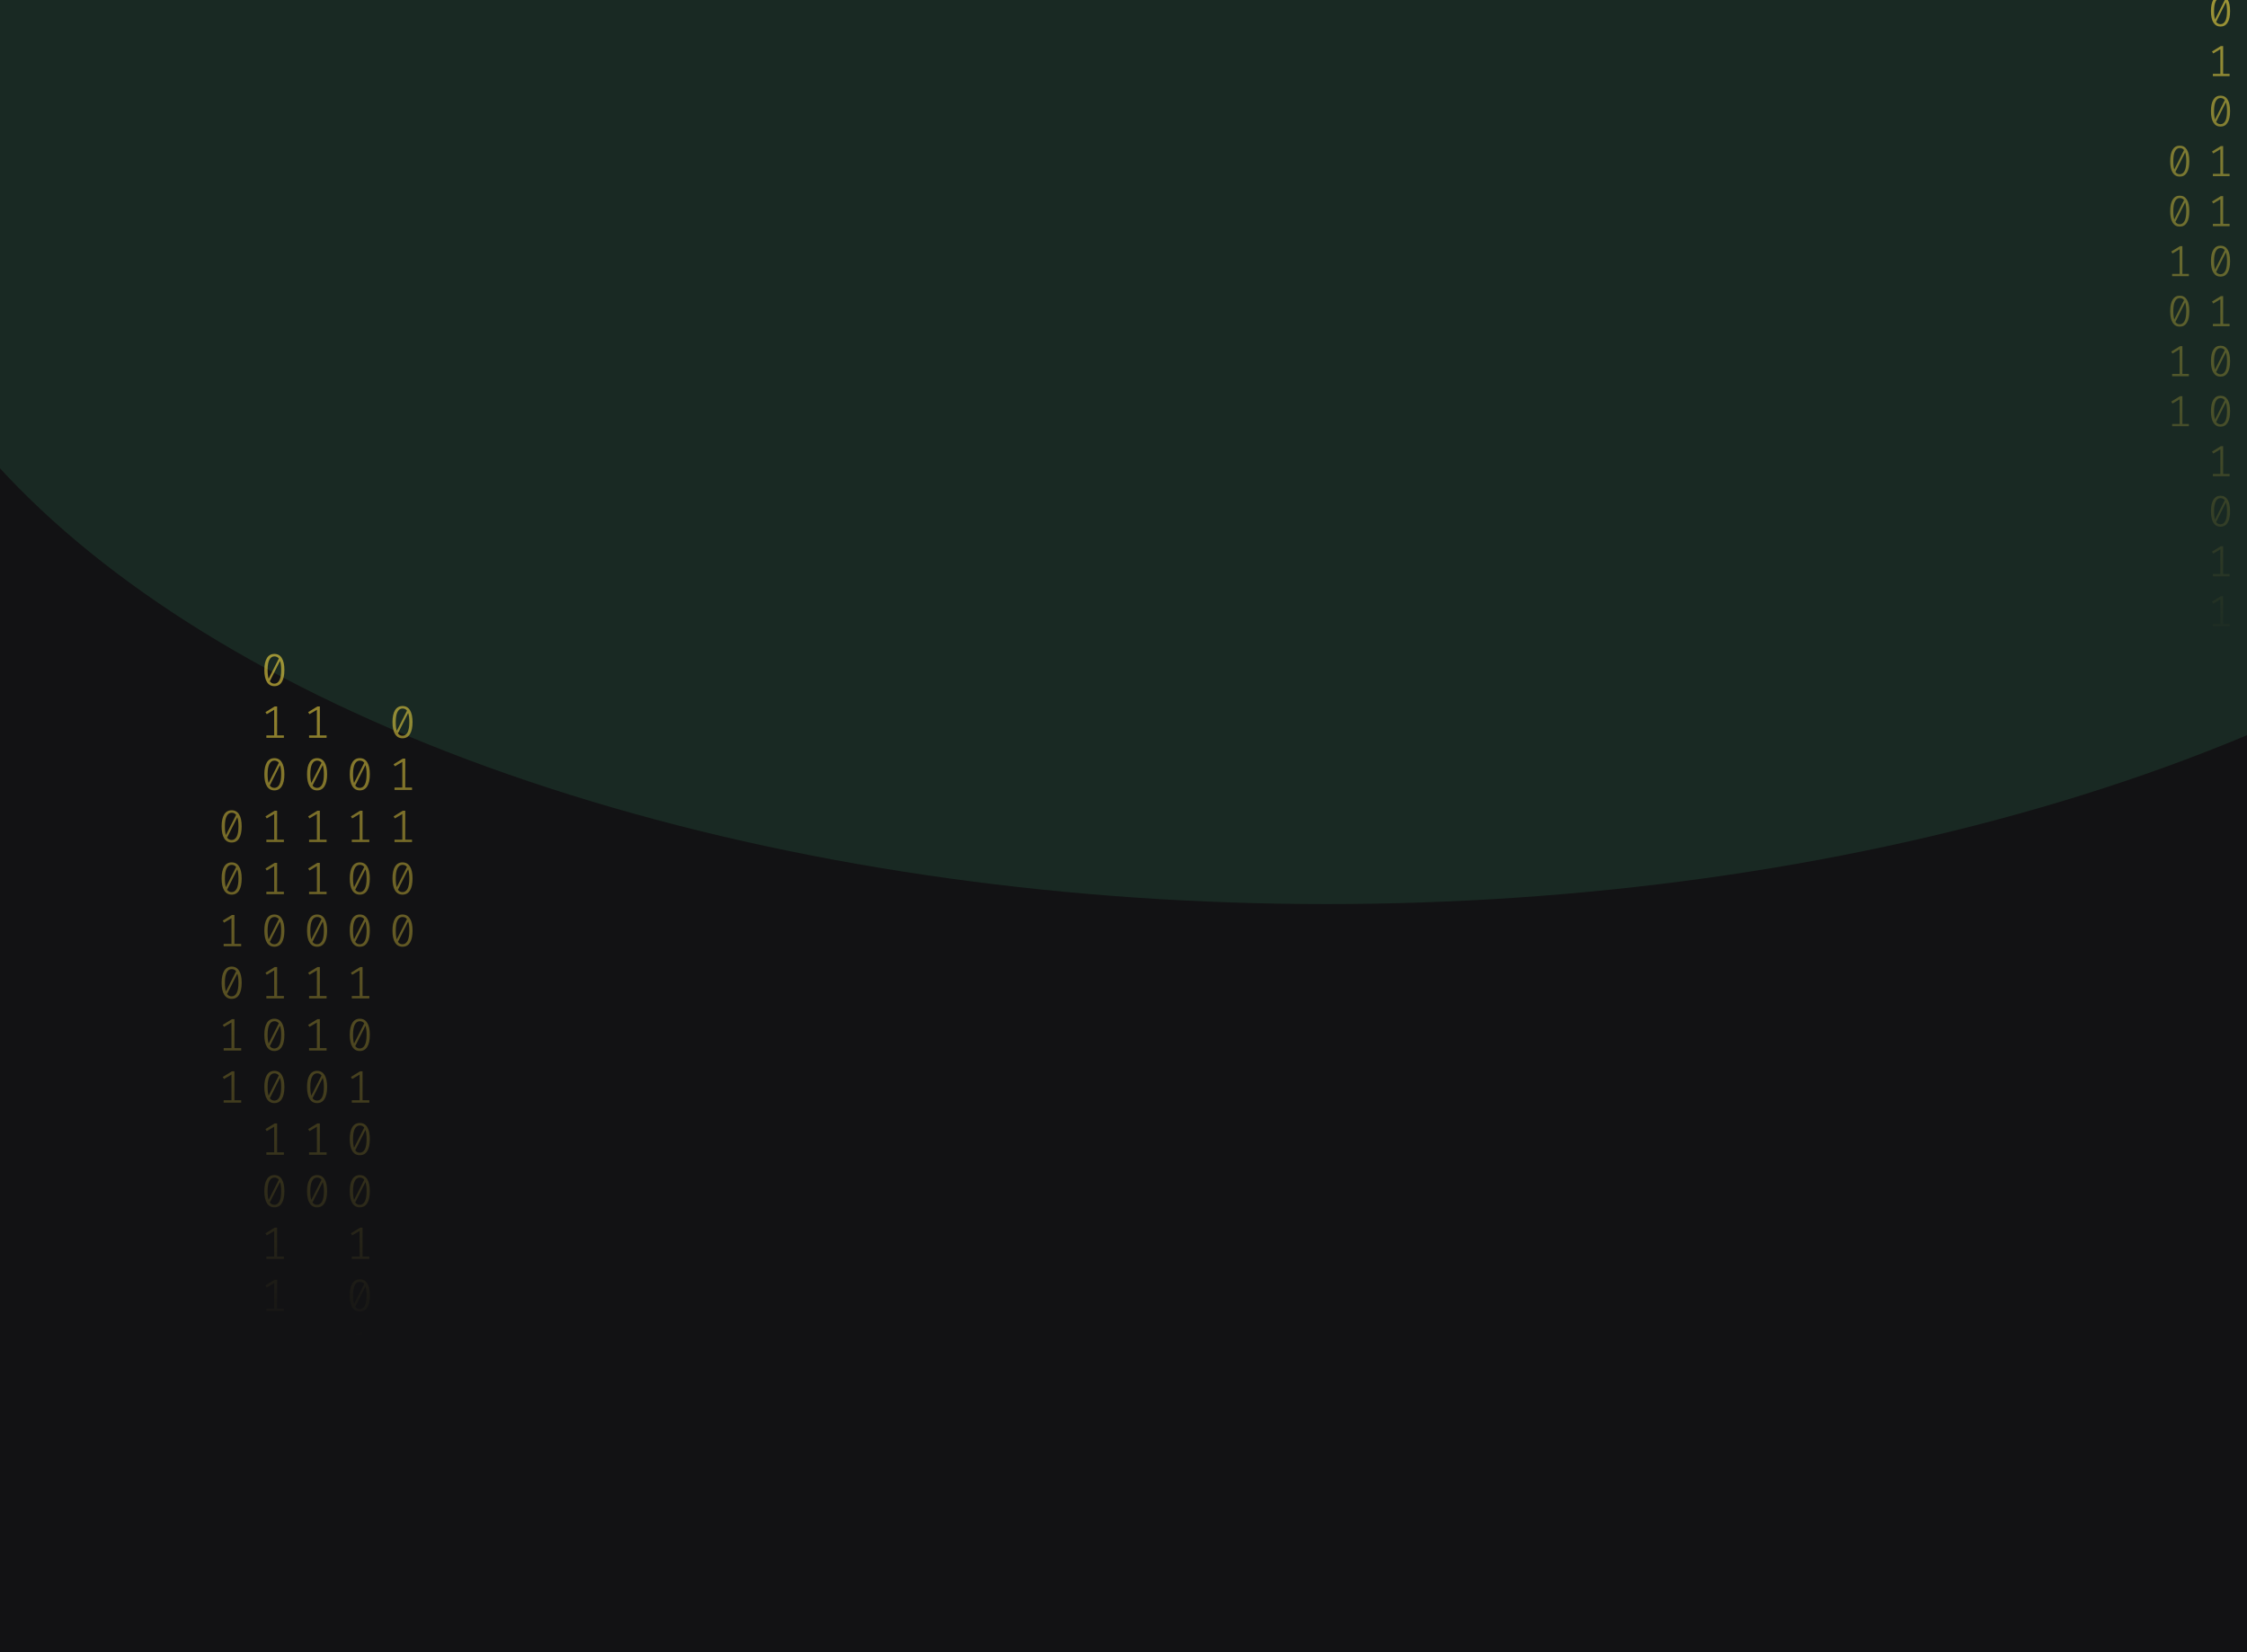 <svg width="1024" height="753" viewBox="0 0 1024 753" fill="none" xmlns="http://www.w3.org/2000/svg">
<g clip-path="url(#clip0_122_130)">
<rect width="1024" height="753" fill="#121214"/>
<g opacity="0.2" filter="url(#filter0_f_122_130)">
<ellipse cx="604.5" cy="62" rx="670.5" ry="350" fill="#35875D"/>
</g>
<path d="M125.035 298C126.53 298 127.662 298.63 128.431 299.891C129.213 301.138 129.605 302.953 129.605 305.336C129.605 307.719 129.213 309.541 128.431 310.802C127.662 312.063 126.53 312.693 125.035 312.693C123.554 312.693 122.422 312.063 121.639 310.802C120.856 309.541 120.465 307.719 120.465 305.336C120.465 302.967 120.856 301.152 121.639 299.891C122.422 298.63 123.554 298 125.035 298ZM121.953 305.336C121.953 307.026 122.107 308.35 122.415 309.306L127.068 300.099C126.579 299.448 125.901 299.122 125.035 299.122C124.071 299.122 123.316 299.635 122.771 300.66C122.226 301.672 121.953 303.23 121.953 305.336ZM125.035 311.55C126.013 311.55 126.775 311.044 127.32 310.033C127.865 309.008 128.137 307.442 128.137 305.336C128.137 303.549 127.963 302.163 127.613 301.18L122.96 310.469C123.463 311.19 124.154 311.55 125.035 311.55Z" fill="url(#paint0_linear_122_130)" fill-opacity="0.6"/>
<path d="M126.293 335.135H129.374V336.236H121.387V335.135H124.951V323.455L121.555 325.471L120.968 324.536L125.161 321.959H126.293V335.135Z" fill="url(#paint1_linear_122_130)" fill-opacity="0.6"/>
<path d="M125.035 345.502C126.53 345.502 127.662 346.133 128.431 347.393C129.213 348.64 129.605 350.455 129.605 352.838C129.605 355.221 129.213 357.043 128.431 358.304C127.662 359.565 126.53 360.195 125.035 360.195C123.554 360.195 122.422 359.565 121.639 358.304C120.856 357.043 120.465 355.221 120.465 352.838C120.465 350.469 120.856 348.654 121.639 347.393C122.422 346.133 123.554 345.502 125.035 345.502ZM121.953 352.838C121.953 354.529 122.107 355.852 122.415 356.808L127.068 347.601C126.579 346.95 125.901 346.624 125.035 346.624C124.071 346.624 123.316 347.137 122.771 348.162C122.226 349.174 121.953 350.732 121.953 352.838ZM125.035 359.052C126.013 359.052 126.775 358.546 127.32 357.535C127.865 356.51 128.137 354.944 128.137 352.838C128.137 351.051 127.963 349.665 127.613 348.682L122.96 357.971C123.463 358.692 124.154 359.052 125.035 359.052Z" fill="url(#paint2_linear_122_130)" fill-opacity="0.6"/>
<path d="M126.293 382.637H129.374V383.738H121.387V382.637H124.951V370.957L121.555 372.973L120.968 372.038L125.161 369.461H126.293V382.637Z" fill="url(#paint3_linear_122_130)" fill-opacity="0.6"/>
<path d="M126.293 406.388H129.374V407.489H121.387V406.388H124.951V394.708L121.555 396.724L120.968 395.789L125.161 393.212H126.293V406.388Z" fill="url(#paint4_linear_122_130)" fill-opacity="0.6"/>
<path d="M125.035 416.755C126.53 416.755 127.662 417.386 128.431 418.646C129.213 419.893 129.605 421.708 129.605 424.091C129.605 426.474 129.213 428.296 128.431 429.557C127.662 430.818 126.53 431.448 125.035 431.448C123.554 431.448 122.422 430.818 121.639 429.557C120.856 428.296 120.465 426.474 120.465 424.091C120.465 421.722 120.856 419.907 121.639 418.646C122.422 417.386 123.554 416.755 125.035 416.755ZM121.953 424.091C121.953 425.782 122.107 427.105 122.415 428.061L127.068 418.854C126.579 418.203 125.901 417.878 125.035 417.878C124.071 417.878 123.316 418.39 122.771 419.415C122.226 420.427 121.953 421.985 121.953 424.091ZM125.035 430.305C126.013 430.305 126.775 429.8 127.32 428.788C127.865 427.763 128.137 426.197 128.137 424.091C128.137 422.304 127.963 420.919 127.613 419.935L122.96 429.225C123.463 429.945 124.154 430.305 125.035 430.305Z" fill="url(#paint5_linear_122_130)" fill-opacity="0.6"/>
<path d="M126.293 453.89H129.374V454.992H121.387V453.89H124.951V442.21L121.555 444.226L120.968 443.291L125.161 440.714H126.293V453.89Z" fill="url(#paint6_linear_122_130)" fill-opacity="0.6"/>
<path d="M125.035 464.257C126.53 464.257 127.662 464.888 128.431 466.149C129.213 467.396 129.605 469.211 129.605 471.594C129.605 473.977 129.213 475.798 128.431 477.059C127.662 478.32 126.53 478.95 125.035 478.95C123.554 478.95 122.422 478.32 121.639 477.059C120.856 475.798 120.465 473.977 120.465 471.594C120.465 469.224 120.856 467.409 121.639 466.149C122.422 464.888 123.554 464.257 125.035 464.257ZM121.953 471.594C121.953 473.284 122.107 474.607 122.415 475.563L127.068 466.356C126.579 465.705 125.901 465.38 125.035 465.38C124.071 465.38 123.316 465.892 122.771 466.918C122.226 467.929 121.953 469.488 121.953 471.594ZM125.035 477.807C126.013 477.807 126.775 477.302 127.32 476.29C127.865 475.265 128.137 473.699 128.137 471.594C128.137 469.806 127.963 468.421 127.613 467.437L122.96 476.727C123.463 477.447 124.154 477.807 125.035 477.807Z" fill="url(#paint7_linear_122_130)" fill-opacity="0.6"/>
<path d="M125.035 488.008C126.53 488.008 127.662 488.639 128.431 489.9C129.213 491.147 129.605 492.962 129.605 495.345C129.605 497.728 129.213 499.549 128.431 500.81C127.662 502.071 126.53 502.701 125.035 502.701C123.554 502.701 122.422 502.071 121.639 500.81C120.856 499.549 120.465 497.728 120.465 495.345C120.465 492.975 120.856 491.16 121.639 489.9C122.422 488.639 123.554 488.008 125.035 488.008ZM121.953 495.345C121.953 497.035 122.107 498.358 122.415 499.314L127.068 490.107C126.579 489.456 125.901 489.131 125.035 489.131C124.071 489.131 123.316 489.643 122.771 490.669C122.226 491.68 121.953 493.239 121.953 495.345ZM125.035 501.558C126.013 501.558 126.775 501.053 127.32 500.041C127.865 499.016 128.137 497.451 128.137 495.345C128.137 493.557 127.963 492.172 127.613 491.188L122.96 500.478C123.463 501.198 124.154 501.558 125.035 501.558Z" fill="url(#paint8_linear_122_130)" fill-opacity="0.6"/>
<path d="M126.293 525.143H129.374V526.245H121.387V525.143H124.951V513.464L121.555 515.48L120.968 514.544L125.161 511.967H126.293V525.143Z" fill="url(#paint9_linear_122_130)" fill-opacity="0.6"/>
<path d="M125.035 535.511C126.53 535.511 127.662 536.141 128.431 537.402C129.213 538.649 129.605 540.464 129.605 542.847C129.605 545.23 129.213 547.052 128.431 548.312C127.662 549.573 126.53 550.204 125.035 550.204C123.554 550.204 122.422 549.573 121.639 548.312C120.856 547.052 120.465 545.23 120.465 542.847C120.465 540.478 120.856 538.663 121.639 537.402C122.422 536.141 123.554 535.511 125.035 535.511ZM121.953 542.847C121.953 544.537 122.107 545.86 122.415 546.816L127.068 537.61C126.579 536.958 125.901 536.633 125.035 536.633C124.071 536.633 123.316 537.145 122.771 538.171C122.226 539.182 121.953 540.741 121.953 542.847ZM125.035 549.061C126.013 549.061 126.775 548.555 127.32 547.543C127.865 546.518 128.137 544.953 128.137 542.847C128.137 541.059 127.963 539.674 127.613 538.69L122.96 547.98C123.463 548.7 124.154 549.061 125.035 549.061Z" fill="url(#paint10_linear_122_130)" fill-opacity="0.6"/>
<path d="M126.293 572.645H129.374V573.747H121.387V572.645H124.951V560.966L121.555 562.982L120.968 562.046L125.161 559.469H126.293V572.645Z" fill="url(#paint11_linear_122_130)" fill-opacity="0.6"/>
<path d="M126.293 596.396H129.374V597.498H121.387V596.396H124.951V584.717L121.555 586.733L120.968 585.798L125.161 583.221H126.293V596.396Z" fill="url(#paint12_linear_122_130)" fill-opacity="0.6"/>
<path d="M163.965 345.502C165.46 345.502 166.592 346.133 167.361 347.393C168.144 348.64 168.535 350.455 168.535 352.838C168.535 355.221 168.144 357.043 167.361 358.304C166.592 359.565 165.46 360.195 163.965 360.195C162.484 360.195 161.352 359.565 160.569 358.304C159.787 357.043 159.395 355.221 159.395 352.838C159.395 350.469 159.787 348.654 160.569 347.393C161.352 346.133 162.484 345.502 163.965 345.502ZM160.884 352.838C160.884 354.529 161.037 355.852 161.345 356.808L165.998 347.601C165.509 346.95 164.832 346.624 163.965 346.624C163.001 346.624 162.246 347.137 161.701 348.162C161.156 349.174 160.884 350.732 160.884 352.838ZM163.965 359.052C164.943 359.052 165.705 358.546 166.25 357.535C166.795 356.51 167.068 354.944 167.068 352.838C167.068 351.051 166.893 349.665 166.543 348.682L161.89 357.971C162.393 358.692 163.085 359.052 163.965 359.052Z" fill="url(#paint13_linear_122_130)" fill-opacity="0.6"/>
<path d="M165.223 382.637H168.304V383.738H160.318V382.637H163.881V370.957L160.485 372.973L159.898 372.038L164.091 369.461H165.223V382.637Z" fill="url(#paint14_linear_122_130)" fill-opacity="0.6"/>
<path d="M163.965 393.004C165.46 393.004 166.592 393.635 167.361 394.895C168.144 396.142 168.535 397.957 168.535 400.34C168.535 402.723 168.144 404.545 167.361 405.806C166.592 407.067 165.46 407.697 163.965 407.697C162.484 407.697 161.352 407.067 160.569 405.806C159.787 404.545 159.395 402.723 159.395 400.34C159.395 397.971 159.787 396.156 160.569 394.895C161.352 393.635 162.484 393.004 163.965 393.004ZM160.884 400.34C160.884 402.031 161.037 403.354 161.345 404.31L165.998 395.103C165.509 394.452 164.832 394.126 163.965 394.126C163.001 394.126 162.246 394.639 161.701 395.664C161.156 396.676 160.884 398.234 160.884 400.34ZM163.965 406.554C164.943 406.554 165.705 406.049 166.25 405.037C166.795 404.012 167.068 402.446 167.068 400.34C167.068 398.553 166.893 397.168 166.543 396.184L161.89 405.474C162.393 406.194 163.085 406.554 163.965 406.554Z" fill="url(#paint15_linear_122_130)" fill-opacity="0.6"/>
<path d="M163.965 416.755C165.46 416.755 166.592 417.386 167.361 418.646C168.144 419.893 168.535 421.708 168.535 424.091C168.535 426.474 168.144 428.296 167.361 429.557C166.592 430.818 165.46 431.448 163.965 431.448C162.484 431.448 161.352 430.818 160.569 429.557C159.787 428.296 159.395 426.474 159.395 424.091C159.395 421.722 159.787 419.907 160.569 418.646C161.352 417.386 162.484 416.755 163.965 416.755ZM160.884 424.091C160.884 425.782 161.037 427.105 161.345 428.061L165.998 418.854C165.509 418.203 164.832 417.878 163.965 417.878C163.001 417.878 162.246 418.39 161.701 419.415C161.156 420.427 160.884 421.985 160.884 424.091ZM163.965 430.305C164.943 430.305 165.705 429.8 166.25 428.788C166.795 427.763 167.068 426.197 167.068 424.091C167.068 422.304 166.893 420.919 166.543 419.935L161.89 429.225C162.393 429.945 163.085 430.305 163.965 430.305Z" fill="url(#paint16_linear_122_130)" fill-opacity="0.6"/>
<path d="M165.223 453.89H168.304V454.992H160.318V453.89H163.881V442.21L160.485 444.226L159.898 443.291L164.091 440.714H165.223V453.89Z" fill="url(#paint17_linear_122_130)" fill-opacity="0.6"/>
<path d="M163.965 464.257C165.46 464.257 166.592 464.888 167.361 466.149C168.144 467.396 168.535 469.211 168.535 471.594C168.535 473.977 168.144 475.798 167.361 477.059C166.592 478.32 165.46 478.95 163.965 478.95C162.484 478.95 161.352 478.32 160.569 477.059C159.787 475.798 159.395 473.977 159.395 471.594C159.395 469.224 159.787 467.409 160.569 466.149C161.352 464.888 162.484 464.257 163.965 464.257ZM160.884 471.594C160.884 473.284 161.037 474.607 161.345 475.563L165.998 466.356C165.509 465.705 164.832 465.38 163.965 465.38C163.001 465.38 162.246 465.892 161.701 466.918C161.156 467.929 160.884 469.488 160.884 471.594ZM163.965 477.807C164.943 477.807 165.705 477.302 166.25 476.29C166.795 475.265 167.068 473.699 167.068 471.594C167.068 469.806 166.893 468.421 166.543 467.437L161.89 476.727C162.393 477.447 163.085 477.807 163.965 477.807Z" fill="url(#paint18_linear_122_130)" fill-opacity="0.6"/>
<path d="M165.223 501.392H168.304V502.494H160.318V501.392H163.881V489.713L160.485 491.728L159.898 490.793L164.091 488.216H165.223V501.392Z" fill="url(#paint19_linear_122_130)" fill-opacity="0.6"/>
<path d="M163.965 511.76C165.46 511.76 166.592 512.39 167.361 513.651C168.144 514.898 168.535 516.713 168.535 519.096C168.535 521.479 168.144 523.301 167.361 524.561C166.592 525.822 165.46 526.453 163.965 526.453C162.484 526.453 161.352 525.822 160.569 524.561C159.787 523.301 159.395 521.479 159.395 519.096C159.395 516.726 159.787 514.911 160.569 513.651C161.352 512.39 162.484 511.76 163.965 511.76ZM160.884 519.096C160.884 520.786 161.037 522.109 161.345 523.065L165.998 513.859C165.509 513.207 164.832 512.882 163.965 512.882C163.001 512.882 162.246 513.394 161.701 514.42C161.156 515.431 160.884 516.99 160.884 519.096ZM163.965 525.31C164.943 525.31 165.705 524.804 166.25 523.792C166.795 522.767 167.068 521.202 167.068 519.096C167.068 517.308 166.893 515.923 166.543 514.939L161.89 524.229C162.393 524.949 163.085 525.31 163.965 525.31Z" fill="url(#paint20_linear_122_130)" fill-opacity="0.6"/>
<path d="M163.965 535.511C165.46 535.511 166.592 536.141 167.361 537.402C168.144 538.649 168.535 540.464 168.535 542.847C168.535 545.23 168.144 547.052 167.361 548.312C166.592 549.573 165.46 550.204 163.965 550.204C162.484 550.204 161.352 549.573 160.569 548.312C159.787 547.052 159.395 545.23 159.395 542.847C159.395 540.478 159.787 538.663 160.569 537.402C161.352 536.141 162.484 535.511 163.965 535.511ZM160.884 542.847C160.884 544.537 161.037 545.86 161.345 546.816L165.998 537.61C165.509 536.958 164.832 536.633 163.965 536.633C163.001 536.633 162.246 537.145 161.701 538.171C161.156 539.182 160.884 540.741 160.884 542.847ZM163.965 549.061C164.943 549.061 165.705 548.555 166.25 547.543C166.795 546.518 167.068 544.953 167.068 542.847C167.068 541.059 166.893 539.674 166.543 538.69L161.89 547.98C162.393 548.7 163.085 549.061 163.965 549.061Z" fill="url(#paint21_linear_122_130)" fill-opacity="0.6"/>
<path d="M165.223 572.645H168.304V573.747H160.318V572.645H163.881V560.966L160.485 562.982L159.898 562.046L164.091 559.469H165.223V572.645Z" fill="url(#paint22_linear_122_130)" fill-opacity="0.6"/>
<path d="M163.965 583.013C165.46 583.013 166.592 583.643 167.361 584.904C168.144 586.151 168.535 587.966 168.535 590.349C168.535 592.732 168.144 594.554 167.361 595.815C166.592 597.075 165.46 597.706 163.965 597.706C162.484 597.706 161.352 597.075 160.569 595.815C159.787 594.554 159.395 592.732 159.395 590.349C159.395 587.98 159.787 586.165 160.569 584.904C161.352 583.643 162.484 583.013 163.965 583.013ZM160.884 590.349C160.884 592.039 161.037 593.362 161.345 594.318L165.998 585.112C165.509 584.461 164.832 584.135 163.965 584.135C163.001 584.135 162.246 584.648 161.701 585.673C161.156 586.684 160.884 588.243 160.884 590.349ZM163.965 596.563C164.943 596.563 165.705 596.057 166.25 595.046C166.795 594.02 167.068 592.455 167.068 590.349C167.068 588.562 166.893 587.176 166.543 586.192L161.89 595.482C162.393 596.202 163.085 596.563 163.965 596.563Z" fill="url(#paint23_linear_122_130)" fill-opacity="0.6"/>
<path d="M165.223 620.148H168.304V621.249H160.318V620.148H163.881V608.468L160.485 610.484L159.898 609.549L164.091 606.972H165.223V620.148Z" fill="url(#paint24_linear_122_130)" fill-opacity="0.6"/>
<path d="M165.223 643.899H168.304V645H160.318V643.899H163.881V632.219L160.485 634.235L159.898 633.3L164.091 630.723H165.223V643.899Z" fill="url(#paint25_linear_122_130)" fill-opacity="0.6"/>
<path d="M105.57 369.253C107.065 369.253 108.197 369.884 108.966 371.144C109.748 372.391 110.14 374.206 110.14 376.589C110.14 378.972 109.748 380.794 108.966 382.055C108.197 383.316 107.065 383.946 105.57 383.946C104.088 383.946 102.956 383.316 102.174 382.055C101.391 380.794 101 378.972 101 376.589C101 374.22 101.391 372.405 102.174 371.144C102.956 369.884 104.088 369.253 105.57 369.253ZM102.488 376.589C102.488 378.28 102.642 379.603 102.95 380.559L107.603 371.352C107.114 370.701 106.436 370.375 105.57 370.375C104.606 370.375 103.851 370.888 103.306 371.913C102.761 372.925 102.488 374.483 102.488 376.589ZM105.57 382.803C106.548 382.803 107.31 382.297 107.855 381.286C108.4 380.261 108.672 378.695 108.672 376.589C108.672 374.802 108.498 373.417 108.148 372.433L103.495 381.722C103.998 382.443 104.689 382.803 105.57 382.803Z" fill="url(#paint26_linear_122_130)" fill-opacity="0.6"/>
<path d="M105.57 393.004C107.065 393.004 108.197 393.635 108.966 394.895C109.748 396.142 110.14 397.957 110.14 400.34C110.14 402.723 109.748 404.545 108.966 405.806C108.197 407.067 107.065 407.697 105.57 407.697C104.088 407.697 102.956 407.067 102.174 405.806C101.391 404.545 101 402.723 101 400.34C101 397.971 101.391 396.156 102.174 394.895C102.956 393.635 104.088 393.004 105.57 393.004ZM102.488 400.34C102.488 402.031 102.642 403.354 102.95 404.31L107.603 395.103C107.114 394.452 106.436 394.126 105.57 394.126C104.606 394.126 103.851 394.639 103.306 395.664C102.761 396.676 102.488 398.234 102.488 400.34ZM105.57 406.554C106.548 406.554 107.31 406.049 107.855 405.037C108.4 404.012 108.672 402.446 108.672 400.34C108.672 398.553 108.498 397.168 108.148 396.184L103.495 405.474C103.998 406.194 104.689 406.554 105.57 406.554Z" fill="url(#paint27_linear_122_130)" fill-opacity="0.6"/>
<path d="M106.828 430.139H109.909V431.24H101.922V430.139H105.486V418.459L102.09 420.475L101.503 419.54L105.696 416.963H106.828V430.139Z" fill="url(#paint28_linear_122_130)" fill-opacity="0.6"/>
<path d="M105.57 440.506C107.065 440.506 108.197 441.137 108.966 442.398C109.748 443.644 110.14 445.459 110.14 447.842C110.14 450.225 109.748 452.047 108.966 453.308C108.197 454.569 107.065 455.199 105.57 455.199C104.088 455.199 102.956 454.569 102.174 453.308C101.391 452.047 101 450.225 101 447.842C101 445.473 101.391 443.658 102.174 442.398C102.956 441.137 104.088 440.506 105.57 440.506ZM102.488 447.842C102.488 449.533 102.642 450.856 102.95 451.812L107.603 442.605C107.114 441.954 106.436 441.629 105.57 441.629C104.606 441.629 103.851 442.141 103.306 443.166C102.761 444.178 102.488 445.737 102.488 447.842ZM105.57 454.056C106.548 454.056 107.31 453.551 107.855 452.539C108.4 451.514 108.672 449.948 108.672 447.842C108.672 446.055 108.498 444.67 108.148 443.686L103.495 452.976C103.998 453.696 104.689 454.056 105.57 454.056Z" fill="url(#paint29_linear_122_130)" fill-opacity="0.6"/>
<path d="M106.828 477.641H109.909V478.743H101.922V477.641H105.486V465.962L102.09 467.977L101.503 467.042L105.696 464.465H106.828V477.641Z" fill="url(#paint30_linear_122_130)" fill-opacity="0.6"/>
<path d="M106.828 501.392H109.909V502.494H101.922V501.392H105.486V489.713L102.09 491.728L101.503 490.793L105.696 488.216H106.828V501.392Z" fill="url(#paint31_linear_122_130)" fill-opacity="0.6"/>
<path d="M145.758 335.135H148.839V336.236H140.853V335.135H144.416V323.455L141.02 325.471L140.433 324.536L144.626 321.959H145.758V335.135Z" fill="url(#paint32_linear_122_130)" fill-opacity="0.6"/>
<path d="M144.5 345.502C145.995 345.502 147.127 346.133 147.896 347.393C148.679 348.64 149.07 350.455 149.07 352.838C149.07 355.221 148.679 357.043 147.896 358.304C147.127 359.565 145.995 360.195 144.5 360.195C143.019 360.195 141.887 359.565 141.104 358.304C140.321 357.043 139.93 355.221 139.93 352.838C139.93 350.469 140.321 348.654 141.104 347.393C141.887 346.133 143.019 345.502 144.5 345.502ZM141.419 352.838C141.419 354.529 141.572 355.852 141.88 356.808L146.533 347.601C146.044 346.95 145.366 346.624 144.5 346.624C143.536 346.624 142.781 347.137 142.236 348.162C141.691 349.174 141.419 350.732 141.419 352.838ZM144.5 359.052C145.478 359.052 146.24 358.546 146.785 357.535C147.33 356.51 147.602 354.944 147.602 352.838C147.602 351.051 147.428 349.665 147.078 348.682L142.425 357.971C142.928 358.692 143.62 359.052 144.5 359.052Z" fill="url(#paint33_linear_122_130)" fill-opacity="0.6"/>
<path d="M145.758 382.637H148.839V383.738H140.853V382.637H144.416V370.957L141.02 372.973L140.433 372.038L144.626 369.461H145.758V382.637Z" fill="url(#paint34_linear_122_130)" fill-opacity="0.6"/>
<path d="M145.758 406.388H148.839V407.489H140.853V406.388H144.416V394.708L141.02 396.724L140.433 395.789L144.626 393.212H145.758V406.388Z" fill="url(#paint35_linear_122_130)" fill-opacity="0.6"/>
<path d="M144.5 416.755C145.995 416.755 147.127 417.386 147.896 418.646C148.679 419.893 149.07 421.708 149.07 424.091C149.07 426.474 148.679 428.296 147.896 429.557C147.127 430.818 145.995 431.448 144.5 431.448C143.019 431.448 141.887 430.818 141.104 429.557C140.321 428.296 139.93 426.474 139.93 424.091C139.93 421.722 140.321 419.907 141.104 418.646C141.887 417.386 143.019 416.755 144.5 416.755ZM141.419 424.091C141.419 425.782 141.572 427.105 141.88 428.061L146.533 418.854C146.044 418.203 145.366 417.878 144.5 417.878C143.536 417.878 142.781 418.39 142.236 419.415C141.691 420.427 141.419 421.985 141.419 424.091ZM144.5 430.305C145.478 430.305 146.24 429.8 146.785 428.788C147.33 427.763 147.602 426.197 147.602 424.091C147.602 422.304 147.428 420.919 147.078 419.935L142.425 429.225C142.928 429.945 143.62 430.305 144.5 430.305Z" fill="url(#paint36_linear_122_130)" fill-opacity="0.6"/>
<path d="M145.758 453.89H148.839V454.992H140.853V453.89H144.416V442.21L141.02 444.226L140.433 443.291L144.626 440.714H145.758V453.89Z" fill="url(#paint37_linear_122_130)" fill-opacity="0.6"/>
<path d="M145.758 477.641H148.839V478.743H140.853V477.641H144.416V465.962L141.02 467.977L140.433 467.042L144.626 464.465H145.758V477.641Z" fill="url(#paint38_linear_122_130)" fill-opacity="0.6"/>
<path d="M144.5 488.008C145.995 488.008 147.127 488.639 147.896 489.9C148.679 491.147 149.07 492.962 149.07 495.345C149.07 497.728 148.679 499.549 147.896 500.81C147.127 502.071 145.995 502.701 144.5 502.701C143.019 502.701 141.887 502.071 141.104 500.81C140.321 499.549 139.93 497.728 139.93 495.345C139.93 492.975 140.321 491.16 141.104 489.9C141.887 488.639 143.019 488.008 144.5 488.008ZM141.419 495.345C141.419 497.035 141.572 498.358 141.88 499.314L146.533 490.107C146.044 489.456 145.366 489.131 144.5 489.131C143.536 489.131 142.781 489.643 142.236 490.669C141.691 491.68 141.419 493.239 141.419 495.345ZM144.5 501.558C145.478 501.558 146.24 501.053 146.785 500.041C147.33 499.016 147.602 497.451 147.602 495.345C147.602 493.557 147.428 492.172 147.078 491.188L142.425 500.478C142.928 501.198 143.62 501.558 144.5 501.558Z" fill="url(#paint39_linear_122_130)" fill-opacity="0.6"/>
<path d="M145.758 525.143H148.839V526.245H140.853V525.143H144.416V513.464L141.02 515.48L140.433 514.544L144.626 511.967H145.758V525.143Z" fill="url(#paint40_linear_122_130)" fill-opacity="0.6"/>
<path d="M144.5 535.511C145.995 535.511 147.127 536.141 147.896 537.402C148.679 538.649 149.07 540.464 149.07 542.847C149.07 545.23 148.679 547.052 147.896 548.312C147.127 549.573 145.995 550.204 144.5 550.204C143.019 550.204 141.887 549.573 141.104 548.312C140.321 547.052 139.93 545.23 139.93 542.847C139.93 540.478 140.321 538.663 141.104 537.402C141.887 536.141 143.019 535.511 144.5 535.511ZM141.419 542.847C141.419 544.537 141.572 545.86 141.88 546.816L146.533 537.61C146.044 536.958 145.366 536.633 144.5 536.633C143.536 536.633 142.781 537.145 142.236 538.171C141.691 539.182 141.419 540.741 141.419 542.847ZM144.5 549.061C145.478 549.061 146.24 548.555 146.785 547.543C147.33 546.518 147.602 544.953 147.602 542.847C147.602 541.059 147.428 539.674 147.078 538.69L142.425 547.98C142.928 548.7 143.62 549.061 144.5 549.061Z" fill="url(#paint41_linear_122_130)" fill-opacity="0.6"/>
<path d="M183.43 321.751C184.926 321.751 186.057 322.381 186.826 323.642C187.609 324.889 188 326.704 188 329.087C188 331.47 187.609 333.292 186.826 334.553C186.057 335.814 184.926 336.444 183.43 336.444C181.949 336.444 180.817 335.814 180.034 334.553C179.252 333.292 178.86 331.47 178.86 329.087C178.86 326.718 179.252 324.903 180.034 323.642C180.817 322.381 181.949 321.751 183.43 321.751ZM180.349 329.087C180.349 330.777 180.502 332.101 180.81 333.057L185.464 323.85C184.974 323.199 184.297 322.873 183.43 322.873C182.466 322.873 181.711 323.386 181.166 324.411C180.621 325.423 180.349 326.981 180.349 329.087ZM183.43 335.301C184.408 335.301 185.17 334.795 185.715 333.784C186.26 332.759 186.533 331.193 186.533 329.087C186.533 327.3 186.358 325.914 186.009 324.931L181.355 334.22C181.858 334.941 182.55 335.301 183.43 335.301Z" fill="url(#paint42_linear_122_130)" fill-opacity="0.6"/>
<path d="M184.688 358.886H187.769V359.987H179.783V358.886H183.346V347.206L179.95 349.222L179.363 348.287L183.556 345.71H184.688V358.886Z" fill="url(#paint43_linear_122_130)" fill-opacity="0.6"/>
<path d="M184.688 382.637H187.769V383.738H179.783V382.637H183.346V370.957L179.95 372.973L179.363 372.038L183.556 369.461H184.688V382.637Z" fill="url(#paint44_linear_122_130)" fill-opacity="0.6"/>
<path d="M183.43 393.004C184.926 393.004 186.057 393.635 186.826 394.895C187.609 396.142 188 397.957 188 400.34C188 402.723 187.609 404.545 186.826 405.806C186.057 407.067 184.926 407.697 183.43 407.697C181.949 407.697 180.817 407.067 180.034 405.806C179.252 404.545 178.86 402.723 178.86 400.34C178.86 397.971 179.252 396.156 180.034 394.895C180.817 393.635 181.949 393.004 183.43 393.004ZM180.349 400.34C180.349 402.031 180.502 403.354 180.81 404.31L185.464 395.103C184.974 394.452 184.297 394.126 183.43 394.126C182.466 394.126 181.711 394.639 181.166 395.664C180.621 396.676 180.349 398.234 180.349 400.34ZM183.43 406.554C184.408 406.554 185.17 406.049 185.715 405.037C186.26 404.012 186.533 402.446 186.533 400.34C186.533 398.553 186.358 397.168 186.009 396.184L181.355 405.474C181.858 406.194 182.55 406.554 183.43 406.554Z" fill="url(#paint45_linear_122_130)" fill-opacity="0.6"/>
<path d="M183.43 416.755C184.926 416.755 186.057 417.386 186.826 418.646C187.609 419.893 188 421.708 188 424.091C188 426.474 187.609 428.296 186.826 429.557C186.057 430.818 184.926 431.448 183.43 431.448C181.949 431.448 180.817 430.818 180.034 429.557C179.252 428.296 178.86 426.474 178.86 424.091C178.86 421.722 179.252 419.907 180.034 418.646C180.817 417.386 181.949 416.755 183.43 416.755ZM180.349 424.091C180.349 425.782 180.502 427.105 180.81 428.061L185.464 418.854C184.974 418.203 184.297 417.878 183.43 417.878C182.466 417.878 181.711 418.39 181.166 419.415C180.621 420.427 180.349 421.985 180.349 424.091ZM183.43 430.305C184.408 430.305 185.17 429.8 185.715 428.788C186.26 427.763 186.533 426.197 186.533 424.091C186.533 422.304 186.358 420.919 186.009 419.935L181.355 429.225C181.858 429.945 182.55 430.305 183.43 430.305Z" fill="url(#paint46_linear_122_130)" fill-opacity="0.6"/>
<g opacity="0.6">
<path d="M1011.93 -2C1013.36 -2 1014.44 -1.395 1015.17 -0.185C1015.92 1.012 1016.29 2.753 1016.29 5.04C1016.29 7.327 1015.92 9.075 1015.17 10.285C1014.44 11.495 1013.36 12.1 1011.93 12.1C1010.52 12.1 1009.44 11.495 1008.69 10.285C1007.94 9.075 1007.57 7.327 1007.57 5.04C1007.57 2.767 1007.94 1.025 1008.69 -0.185C1009.44 -1.395 1010.52 -2 1011.93 -2ZM1008.99 5.04C1008.99 6.662 1009.14 7.932 1009.43 8.849L1013.87 0.014C1013.4 -0.611 1012.76 -0.923 1011.93 -0.923C1011.01 -0.923 1010.29 -0.431 1009.77 0.553C1009.25 1.523 1008.99 3.019 1008.99 5.04ZM1011.93 11.003C1012.86 11.003 1013.59 10.518 1014.11 9.547C1014.63 8.564 1014.89 7.061 1014.89 5.04C1014.89 3.325 1014.72 1.995 1014.39 1.051L1009.95 9.966C1010.43 10.658 1011.09 11.003 1011.93 11.003Z" fill="url(#paint47_linear_122_130)"/>
<path d="M1013.13 33.636H1016.07V34.694H1008.45V33.636H1011.85V22.428L1008.61 24.363L1008.05 23.465L1012.05 20.992H1013.13V33.636Z" fill="url(#paint48_linear_122_130)"/>
<path d="M1011.93 43.586C1013.36 43.586 1014.44 44.191 1015.17 45.401C1015.92 46.597 1016.29 48.339 1016.29 50.626C1016.29 52.913 1015.92 54.661 1015.17 55.871C1014.44 57.081 1013.36 57.686 1011.93 57.686C1010.52 57.686 1009.44 57.081 1008.69 55.871C1007.94 54.661 1007.57 52.913 1007.57 50.626C1007.57 48.352 1007.94 46.61 1008.69 45.401C1009.44 44.191 1010.52 43.586 1011.93 43.586ZM1008.99 50.626C1008.99 52.248 1009.14 53.518 1009.43 54.435L1013.87 45.6C1013.4 44.975 1012.76 44.663 1011.93 44.663C1011.01 44.663 1010.29 45.154 1009.77 46.138C1009.25 47.109 1008.99 48.605 1008.99 50.626ZM1011.93 56.589C1012.86 56.589 1013.59 56.104 1014.11 55.133C1014.63 54.149 1014.89 52.647 1014.89 50.626C1014.89 48.911 1014.72 47.581 1014.39 46.637L1009.95 55.552C1010.43 56.243 1011.09 56.589 1011.93 56.589Z" fill="url(#paint49_linear_122_130)"/>
<path d="M1013.13 79.222H1016.07V80.279H1008.45V79.222H1011.85V68.014L1008.61 69.948L1008.05 69.051L1012.05 66.578H1013.13V79.222Z" fill="url(#paint50_linear_122_130)"/>
<path d="M1013.13 102.015H1016.07V103.072H1008.45V102.015H1011.85V90.807L1008.61 92.741L1008.05 91.844L1012.05 89.371H1013.13V102.015Z" fill="url(#paint51_linear_122_130)"/>
<path d="M1011.93 111.964C1013.36 111.964 1014.44 112.569 1015.17 113.779C1015.92 114.976 1016.29 116.717 1016.29 119.004C1016.29 121.291 1015.92 123.039 1015.17 124.249C1014.44 125.459 1013.36 126.064 1011.93 126.064C1010.52 126.064 1009.44 125.459 1008.69 124.249C1007.94 123.039 1007.57 121.291 1007.57 119.004C1007.57 116.731 1007.94 114.989 1008.69 113.779C1009.44 112.569 1010.52 111.964 1011.93 111.964ZM1008.99 119.004C1008.99 120.626 1009.14 121.896 1009.43 122.813L1013.87 113.978C1013.4 113.353 1012.76 113.041 1011.93 113.041C1011.01 113.041 1010.29 113.533 1009.77 114.517C1009.25 115.487 1008.99 116.983 1008.99 119.004ZM1011.93 124.967C1012.86 124.967 1013.59 124.482 1014.11 123.511C1014.63 122.528 1014.89 121.025 1014.89 119.004C1014.89 117.289 1014.72 115.959 1014.39 115.015L1009.95 123.93C1010.43 124.622 1011.09 124.967 1011.93 124.967Z" fill="url(#paint52_linear_122_130)"/>
<path d="M1013.13 147.601H1016.07V148.658H1008.45V147.601H1011.85V136.392L1008.61 138.327L1008.05 137.429L1012.05 134.956H1013.13V147.601Z" fill="url(#paint53_linear_122_130)"/>
<path d="M1011.93 157.55C1013.36 157.55 1014.44 158.155 1015.17 159.365C1015.92 160.561 1016.29 162.303 1016.29 164.59C1016.29 166.877 1015.92 168.625 1015.17 169.835C1014.44 171.045 1013.36 171.65 1011.93 171.65C1010.52 171.65 1009.44 171.045 1008.69 169.835C1007.94 168.625 1007.57 166.877 1007.57 164.59C1007.57 162.316 1007.94 160.574 1008.69 159.365C1009.44 158.155 1010.52 157.55 1011.93 157.55ZM1008.99 164.59C1008.99 166.212 1009.14 167.482 1009.43 168.399L1013.87 159.564C1013.4 158.939 1012.76 158.627 1011.93 158.627C1011.01 158.627 1010.29 159.119 1009.77 160.102C1009.25 161.073 1008.99 162.569 1008.99 164.59ZM1011.93 170.553C1012.86 170.553 1013.59 170.068 1014.11 169.097C1014.63 168.113 1014.89 166.611 1014.89 164.59C1014.89 162.875 1014.72 161.545 1014.39 160.601L1009.95 169.516C1010.43 170.207 1011.09 170.553 1011.93 170.553Z" fill="url(#paint54_linear_122_130)"/>
<path d="M1011.93 180.342C1013.36 180.342 1014.44 180.947 1015.17 182.157C1015.92 183.354 1016.29 185.096 1016.29 187.383C1016.29 189.669 1015.92 191.418 1015.17 192.628C1014.44 193.838 1013.36 194.443 1011.93 194.443C1010.52 194.443 1009.44 193.838 1008.69 192.628C1007.94 191.418 1007.57 189.669 1007.57 187.383C1007.57 185.109 1007.94 183.367 1008.69 182.157C1009.44 180.947 1010.52 180.342 1011.93 180.342ZM1008.99 187.383C1008.99 189.005 1009.14 190.274 1009.43 191.192L1013.87 182.357C1013.4 181.732 1012.76 181.419 1011.93 181.419C1011.01 181.419 1010.29 181.911 1009.77 182.895C1009.25 183.866 1008.99 185.362 1008.99 187.383ZM1011.93 193.346C1012.86 193.346 1013.59 192.86 1014.11 191.89C1014.63 190.906 1014.89 189.404 1014.89 187.383C1014.89 185.667 1014.72 184.338 1014.39 183.394L1009.95 192.309C1010.43 193 1011.09 193.346 1011.93 193.346Z" fill="url(#paint55_linear_122_130)"/>
<path d="M1013.13 215.979H1016.07V217.036H1008.45V215.979H1011.85V204.771L1008.61 206.705L1008.05 205.808L1012.05 203.335H1013.13V215.979Z" fill="url(#paint56_linear_122_130)"/>
<path d="M1011.93 225.928C1013.36 225.928 1014.44 226.533 1015.17 227.743C1015.92 228.94 1016.29 230.681 1016.29 232.968C1016.29 235.255 1015.92 237.003 1015.17 238.213C1014.44 239.423 1013.36 240.028 1011.93 240.028C1010.52 240.028 1009.44 239.423 1008.69 238.213C1007.94 237.003 1007.57 235.255 1007.57 232.968C1007.57 230.695 1007.94 228.953 1008.69 227.743C1009.44 226.533 1010.52 225.928 1011.93 225.928ZM1008.99 232.968C1008.99 234.59 1009.14 235.86 1009.43 236.777L1013.87 227.942C1013.4 227.317 1012.76 227.005 1011.93 227.005C1011.01 227.005 1010.29 227.497 1009.77 228.481C1009.25 229.451 1008.99 230.947 1008.99 232.968ZM1011.93 238.931C1012.86 238.931 1013.59 238.446 1014.11 237.475C1014.63 236.492 1014.89 234.989 1014.89 232.968C1014.89 231.253 1014.72 229.923 1014.39 228.979L1009.95 237.894C1010.43 238.586 1011.09 238.931 1011.93 238.931Z" fill="url(#paint57_linear_122_130)"/>
<path d="M1013.13 261.565H1016.07V262.622H1008.45V261.565H1011.85V250.356L1008.61 252.291L1008.05 251.393L1012.05 248.92H1013.13V261.565Z" fill="url(#paint58_linear_122_130)"/>
<path d="M1013.13 284.357H1016.07V285.414H1008.45V284.357H1011.85V273.149L1008.61 275.084L1008.05 274.186L1012.05 271.713H1013.13V284.357Z" fill="url(#paint59_linear_122_130)"/>
<path d="M1049.07 43.586C1050.5 43.586 1051.58 44.191 1052.31 45.401C1053.06 46.597 1053.43 48.339 1053.43 50.626C1053.43 52.913 1053.06 54.661 1052.31 55.871C1051.58 57.081 1050.5 57.686 1049.07 57.686C1047.66 57.686 1046.58 57.081 1045.83 55.871C1045.08 54.661 1044.71 52.913 1044.71 50.626C1044.71 48.352 1045.08 46.61 1045.83 45.401C1046.58 44.191 1047.66 43.586 1049.07 43.586ZM1046.13 50.626C1046.13 52.248 1046.28 53.518 1046.57 54.435L1051.01 45.6C1050.54 44.975 1049.9 44.663 1049.07 44.663C1048.15 44.663 1047.43 45.154 1046.91 46.138C1046.39 47.109 1046.13 48.605 1046.13 50.626ZM1049.07 56.589C1050 56.589 1050.73 56.104 1051.25 55.133C1051.77 54.149 1052.03 52.647 1052.03 50.626C1052.03 48.911 1051.86 47.581 1051.53 46.637L1047.09 55.552C1047.57 56.243 1048.23 56.589 1049.07 56.589Z" fill="url(#paint60_linear_122_130)"/>
<path d="M1050.27 79.222H1053.21V80.279H1045.59V79.222H1048.99V68.014L1045.75 69.948L1045.19 69.051L1049.19 66.578H1050.27V79.222Z" fill="url(#paint61_linear_122_130)"/>
<path d="M1049.07 89.171C1050.5 89.171 1051.58 89.776 1052.31 90.986C1053.06 92.183 1053.43 93.924 1053.43 96.211C1053.43 98.498 1053.06 100.247 1052.31 101.457C1051.58 102.666 1050.5 103.271 1049.07 103.271C1047.66 103.271 1046.58 102.666 1045.83 101.457C1045.08 100.247 1044.71 98.498 1044.71 96.211C1044.71 93.938 1045.08 92.196 1045.83 90.986C1046.58 89.776 1047.66 89.171 1049.07 89.171ZM1046.13 96.211C1046.13 97.833 1046.28 99.103 1046.57 100.021L1051.01 91.186C1050.54 90.561 1049.9 90.248 1049.07 90.248C1048.15 90.248 1047.43 90.74 1046.91 91.724C1046.39 92.695 1046.13 94.19 1046.13 96.211ZM1049.07 102.174C1050 102.174 1050.73 101.689 1051.25 100.719C1051.77 99.735 1052.03 98.232 1052.03 96.211C1052.03 94.496 1051.86 93.167 1051.53 92.223L1047.09 101.137C1047.57 101.829 1048.23 102.174 1049.07 102.174Z" fill="url(#paint62_linear_122_130)"/>
<path d="M1049.07 111.964C1050.5 111.964 1051.58 112.569 1052.31 113.779C1053.06 114.976 1053.43 116.717 1053.43 119.004C1053.43 121.291 1053.06 123.039 1052.31 124.249C1051.58 125.459 1050.5 126.064 1049.07 126.064C1047.66 126.064 1046.58 125.459 1045.83 124.249C1045.08 123.039 1044.71 121.291 1044.71 119.004C1044.71 116.731 1045.08 114.989 1045.83 113.779C1046.58 112.569 1047.66 111.964 1049.07 111.964ZM1046.13 119.004C1046.13 120.626 1046.28 121.896 1046.57 122.813L1051.01 113.978C1050.54 113.353 1049.9 113.041 1049.07 113.041C1048.15 113.041 1047.43 113.533 1046.91 114.517C1046.39 115.487 1046.13 116.983 1046.13 119.004ZM1049.07 124.967C1050 124.967 1050.73 124.482 1051.25 123.511C1051.77 122.528 1052.03 121.025 1052.03 119.004C1052.03 117.289 1051.86 115.959 1051.53 115.015L1047.09 123.93C1047.57 124.622 1048.23 124.967 1049.07 124.967Z" fill="url(#paint63_linear_122_130)"/>
<path d="M1050.27 147.601H1053.21V148.658H1045.59V147.601H1048.99V136.392L1045.75 138.327L1045.19 137.429L1049.19 134.956H1050.27V147.601Z" fill="url(#paint64_linear_122_130)"/>
<path d="M1049.07 157.55C1050.5 157.55 1051.58 158.155 1052.31 159.365C1053.06 160.561 1053.43 162.303 1053.43 164.59C1053.43 166.877 1053.06 168.625 1052.31 169.835C1051.58 171.045 1050.5 171.65 1049.07 171.65C1047.66 171.65 1046.58 171.045 1045.83 169.835C1045.08 168.625 1044.71 166.877 1044.71 164.59C1044.71 162.316 1045.08 160.574 1045.83 159.365C1046.58 158.155 1047.66 157.55 1049.07 157.55ZM1046.13 164.59C1046.13 166.212 1046.28 167.482 1046.57 168.399L1051.01 159.564C1050.54 158.939 1049.9 158.627 1049.07 158.627C1048.15 158.627 1047.43 159.119 1046.91 160.102C1046.39 161.073 1046.13 162.569 1046.13 164.59ZM1049.07 170.553C1050 170.553 1050.73 170.068 1051.25 169.097C1051.77 168.113 1052.03 166.611 1052.03 164.59C1052.03 162.875 1051.86 161.545 1051.53 160.601L1047.09 169.516C1047.57 170.207 1048.23 170.553 1049.07 170.553Z" fill="url(#paint65_linear_122_130)"/>
<path d="M1050.27 193.186H1053.21V194.243H1045.59V193.186H1048.99V181.978L1045.75 183.912L1045.19 183.015L1049.19 180.542H1050.27V193.186Z" fill="url(#paint66_linear_122_130)"/>
<path d="M1049.07 203.135C1050.5 203.135 1051.58 203.74 1052.31 204.95C1053.06 206.147 1053.43 207.888 1053.43 210.175C1053.43 212.462 1053.06 214.211 1052.31 215.421C1051.58 216.63 1050.5 217.235 1049.07 217.235C1047.66 217.235 1046.58 216.63 1045.83 215.421C1045.08 214.211 1044.71 212.462 1044.71 210.175C1044.71 207.902 1045.08 206.16 1045.83 204.95C1046.58 203.74 1047.66 203.135 1049.07 203.135ZM1046.13 210.175C1046.13 211.797 1046.28 213.067 1046.57 213.985L1051.01 205.15C1050.54 204.525 1049.9 204.212 1049.07 204.212C1048.15 204.212 1047.43 204.704 1046.91 205.688C1046.39 206.659 1046.13 208.154 1046.13 210.175ZM1049.07 216.139C1050 216.139 1050.73 215.653 1051.25 214.683C1051.77 213.699 1052.03 212.196 1052.03 210.175C1052.03 208.46 1051.86 207.131 1051.53 206.187L1047.09 215.101C1047.57 215.793 1048.23 216.139 1049.07 216.139Z" fill="url(#paint67_linear_122_130)"/>
<path d="M1049.07 225.928C1050.5 225.928 1051.58 226.533 1052.31 227.743C1053.06 228.94 1053.43 230.681 1053.43 232.968C1053.43 235.255 1053.06 237.003 1052.31 238.213C1051.58 239.423 1050.5 240.028 1049.07 240.028C1047.66 240.028 1046.58 239.423 1045.83 238.213C1045.08 237.003 1044.71 235.255 1044.71 232.968C1044.71 230.695 1045.08 228.953 1045.83 227.743C1046.58 226.533 1047.66 225.928 1049.07 225.928ZM1046.13 232.968C1046.13 234.59 1046.28 235.86 1046.57 236.777L1051.01 227.942C1050.54 227.317 1049.9 227.005 1049.07 227.005C1048.15 227.005 1047.43 227.497 1046.91 228.481C1046.39 229.451 1046.13 230.947 1046.13 232.968ZM1049.07 238.931C1050 238.931 1050.73 238.446 1051.25 237.475C1051.77 236.492 1052.03 234.989 1052.03 232.968C1052.03 231.253 1051.86 229.923 1051.53 228.979L1047.09 237.894C1047.57 238.586 1048.23 238.931 1049.07 238.931Z" fill="url(#paint68_linear_122_130)"/>
<path d="M1050.27 261.565H1053.21V262.622H1045.59V261.565H1048.99V250.356L1045.75 252.291L1045.19 251.393L1049.19 248.92H1050.27V261.565Z" fill="url(#paint69_linear_122_130)"/>
<path d="M1049.07 271.514C1050.5 271.514 1051.58 272.119 1052.31 273.329C1053.06 274.525 1053.43 276.267 1053.43 278.554C1053.43 280.841 1053.06 282.589 1052.31 283.799C1051.58 285.009 1050.5 285.614 1049.07 285.614C1047.66 285.614 1046.58 285.009 1045.83 283.799C1045.08 282.589 1044.71 280.841 1044.71 278.554C1044.71 276.28 1045.08 274.538 1045.83 273.329C1046.58 272.119 1047.66 271.514 1049.07 271.514ZM1046.13 278.554C1046.13 280.176 1046.28 281.446 1046.57 282.363L1051.01 273.528C1050.54 272.903 1049.9 272.591 1049.07 272.591C1048.15 272.591 1047.43 273.083 1046.91 274.066C1046.39 275.037 1046.13 276.533 1046.13 278.554ZM1049.07 284.517C1050 284.517 1050.73 284.032 1051.25 283.061C1051.77 282.077 1052.03 280.575 1052.03 278.554C1052.03 276.839 1051.86 275.509 1051.53 274.565L1047.09 283.48C1047.57 284.171 1048.23 284.517 1049.07 284.517Z" fill="url(#paint70_linear_122_130)"/>
<path d="M1050.27 307.15H1053.21V308.207H1045.59V307.15H1048.99V295.942L1045.75 297.876L1045.19 296.979L1049.19 294.506H1050.27V307.15Z" fill="url(#paint71_linear_122_130)"/>
<path d="M1050.27 329.943H1053.21V331H1045.59V329.943H1048.99V318.735L1045.75 320.669L1045.19 319.772L1049.19 317.299H1050.27V329.943Z" fill="url(#paint72_linear_122_130)"/>
<path d="M993.36 66.378C994.786 66.378 995.866 66.983 996.599 68.193C997.346 69.39 997.719 71.132 997.719 73.418C997.719 75.705 997.346 77.454 996.599 78.664C995.866 79.874 994.786 80.479 993.36 80.479C991.946 80.479 990.867 79.874 990.12 78.664C989.373 77.454 989 75.705 989 73.418C989 71.145 989.373 69.403 990.12 68.193C990.867 66.983 991.946 66.378 993.36 66.378ZM990.42 73.418C990.42 75.041 990.567 76.31 990.86 77.228L995.3 68.393C994.833 67.768 994.186 67.455 993.36 67.455C992.44 67.455 991.72 67.947 991.2 68.931C990.68 69.902 990.42 71.398 990.42 73.418ZM993.36 79.382C994.293 79.382 995.02 78.896 995.54 77.926C996.06 76.942 996.319 75.439 996.319 73.418C996.319 71.703 996.153 70.374 995.82 69.43L991.38 78.345C991.86 79.036 992.52 79.382 993.36 79.382Z" fill="url(#paint73_linear_122_130)"/>
<path d="M993.36 89.171C994.786 89.171 995.866 89.776 996.599 90.986C997.346 92.183 997.719 93.924 997.719 96.211C997.719 98.498 997.346 100.247 996.599 101.457C995.866 102.666 994.786 103.271 993.36 103.271C991.946 103.271 990.867 102.666 990.12 101.457C989.373 100.247 989 98.498 989 96.211C989 93.938 989.373 92.196 990.12 90.986C990.867 89.776 991.946 89.171 993.36 89.171ZM990.42 96.211C990.42 97.833 990.567 99.103 990.86 100.021L995.3 91.186C994.833 90.561 994.186 90.248 993.36 90.248C992.44 90.248 991.72 90.74 991.2 91.724C990.68 92.695 990.42 94.19 990.42 96.211ZM993.36 102.174C994.293 102.174 995.02 101.689 995.54 100.719C996.06 99.735 996.319 98.232 996.319 96.211C996.319 94.496 996.153 93.167 995.82 92.223L991.38 101.137C991.86 101.829 992.52 102.174 993.36 102.174Z" fill="url(#paint74_linear_122_130)"/>
<path d="M994.56 124.808H997.499V125.865H989.88V124.808H993.28V113.599L990.04 115.534L989.48 114.636L993.48 112.163H994.56V124.808Z" fill="url(#paint75_linear_122_130)"/>
<path d="M993.36 134.757C994.786 134.757 995.866 135.362 996.599 136.572C997.346 137.768 997.719 139.51 997.719 141.797C997.719 144.084 997.346 145.832 996.599 147.042C995.866 148.252 994.786 148.857 993.36 148.857C991.946 148.857 990.867 148.252 990.12 147.042C989.373 145.832 989 144.084 989 141.797C989 139.523 989.373 137.782 990.12 136.572C990.867 135.362 991.946 134.757 993.36 134.757ZM990.42 141.797C990.42 143.419 990.567 144.689 990.86 145.606L995.3 136.771C994.833 136.146 994.186 135.834 993.36 135.834C992.44 135.834 991.72 136.326 991.2 137.31C990.68 138.28 990.42 139.776 990.42 141.797ZM993.36 147.76C994.293 147.76 995.02 147.275 995.54 146.304C996.06 145.32 996.319 143.818 996.319 141.797C996.319 140.082 996.153 138.752 995.82 137.808L991.38 146.723C991.86 147.414 992.52 147.76 993.36 147.76Z" fill="url(#paint76_linear_122_130)"/>
<path d="M994.56 170.393H997.499V171.45H989.88V170.393H993.28V159.185L990.04 161.12L989.48 160.222L993.48 157.749H994.56V170.393Z" fill="url(#paint77_linear_122_130)"/>
<path d="M994.56 193.186H997.499V194.243H989.88V193.186H993.28V181.978L990.04 183.912L989.48 183.015L993.48 180.542H994.56V193.186Z" fill="url(#paint78_linear_122_130)"/>
<path d="M1031.7 33.636H1034.64V34.694H1027.02V33.636H1030.42V22.428L1027.18 24.363L1026.62 23.465L1030.62 20.992H1031.7V33.636Z" fill="url(#paint79_linear_122_130)"/>
<path d="M1030.5 43.586C1031.93 43.586 1033.01 44.191 1033.74 45.401C1034.49 46.597 1034.86 48.339 1034.86 50.626C1034.86 52.913 1034.49 54.661 1033.74 55.871C1033.01 57.081 1031.93 57.686 1030.5 57.686C1029.09 57.686 1028.01 57.081 1027.26 55.871C1026.51 54.661 1026.14 52.913 1026.14 50.626C1026.14 48.352 1026.51 46.61 1027.26 45.401C1028.01 44.191 1029.09 43.586 1030.5 43.586ZM1027.56 50.626C1027.56 52.248 1027.71 53.518 1028 54.435L1032.44 45.6C1031.97 44.975 1031.33 44.663 1030.5 44.663C1029.58 44.663 1028.86 45.154 1028.34 46.138C1027.82 47.109 1027.56 48.605 1027.56 50.626ZM1030.5 56.589C1031.43 56.589 1032.16 56.104 1032.68 55.133C1033.2 54.149 1033.46 52.647 1033.46 50.626C1033.46 48.911 1033.29 47.581 1032.96 46.637L1028.52 55.552C1029 56.243 1029.66 56.589 1030.5 56.589Z" fill="url(#paint80_linear_122_130)"/>
<path d="M1031.7 79.222H1034.64V80.279H1027.02V79.222H1030.42V68.014L1027.18 69.948L1026.62 69.051L1030.62 66.578H1031.7V79.222Z" fill="url(#paint81_linear_122_130)"/>
<path d="M1031.7 102.015H1034.64V103.072H1027.02V102.015H1030.42V90.807L1027.18 92.741L1026.62 91.844L1030.62 89.371H1031.7V102.015Z" fill="url(#paint82_linear_122_130)"/>
<path d="M1030.5 111.964C1031.93 111.964 1033.01 112.569 1033.74 113.779C1034.49 114.976 1034.86 116.717 1034.86 119.004C1034.86 121.291 1034.49 123.039 1033.74 124.249C1033.01 125.459 1031.93 126.064 1030.5 126.064C1029.09 126.064 1028.01 125.459 1027.26 124.249C1026.51 123.039 1026.14 121.291 1026.14 119.004C1026.14 116.731 1026.51 114.989 1027.26 113.779C1028.01 112.569 1029.09 111.964 1030.5 111.964ZM1027.56 119.004C1027.56 120.626 1027.71 121.896 1028 122.813L1032.44 113.978C1031.97 113.353 1031.33 113.041 1030.5 113.041C1029.58 113.041 1028.86 113.533 1028.34 114.517C1027.82 115.487 1027.56 116.983 1027.56 119.004ZM1030.5 124.967C1031.43 124.967 1032.16 124.482 1032.68 123.511C1033.2 122.528 1033.46 121.025 1033.46 119.004C1033.46 117.289 1033.29 115.959 1032.96 115.015L1028.52 123.93C1029 124.622 1029.66 124.967 1030.5 124.967Z" fill="url(#paint83_linear_122_130)"/>
<path d="M1031.7 147.601H1034.64V148.658H1027.02V147.601H1030.42V136.392L1027.18 138.327L1026.62 137.429L1030.62 134.956H1031.7V147.601Z" fill="url(#paint84_linear_122_130)"/>
<path d="M1031.7 170.393H1034.64V171.45H1027.02V170.393H1030.42V159.185L1027.18 161.12L1026.62 160.222L1030.62 157.749H1031.7V170.393Z" fill="url(#paint85_linear_122_130)"/>
<path d="M1030.5 180.342C1031.93 180.342 1033.01 180.947 1033.74 182.157C1034.49 183.354 1034.86 185.096 1034.86 187.383C1034.86 189.669 1034.49 191.418 1033.74 192.628C1033.01 193.838 1031.93 194.443 1030.5 194.443C1029.09 194.443 1028.01 193.838 1027.26 192.628C1026.51 191.418 1026.14 189.669 1026.14 187.383C1026.14 185.109 1026.51 183.367 1027.26 182.157C1028.01 180.947 1029.09 180.342 1030.5 180.342ZM1027.56 187.383C1027.56 189.005 1027.71 190.274 1028 191.192L1032.44 182.357C1031.97 181.732 1031.33 181.419 1030.5 181.419C1029.58 181.419 1028.86 181.911 1028.34 182.895C1027.82 183.866 1027.56 185.362 1027.56 187.383ZM1030.5 193.346C1031.43 193.346 1032.16 192.86 1032.68 191.89C1033.2 190.906 1033.46 189.404 1033.46 187.383C1033.46 185.667 1033.29 184.338 1032.96 183.394L1028.52 192.309C1029 193 1029.66 193.346 1030.5 193.346Z" fill="url(#paint86_linear_122_130)"/>
<path d="M1031.7 215.979H1034.64V217.036H1027.02V215.979H1030.42V204.771L1027.18 206.705L1026.62 205.808L1030.62 203.335H1031.7V215.979Z" fill="url(#paint87_linear_122_130)"/>
<path d="M1030.5 225.928C1031.93 225.928 1033.01 226.533 1033.74 227.743C1034.49 228.94 1034.86 230.681 1034.86 232.968C1034.86 235.255 1034.49 237.003 1033.74 238.213C1033.01 239.423 1031.93 240.028 1030.5 240.028C1029.09 240.028 1028.01 239.423 1027.26 238.213C1026.51 237.003 1026.14 235.255 1026.14 232.968C1026.14 230.695 1026.51 228.953 1027.26 227.743C1028.01 226.533 1029.09 225.928 1030.5 225.928ZM1027.56 232.968C1027.56 234.59 1027.71 235.86 1028 236.777L1032.44 227.942C1031.97 227.317 1031.33 227.005 1030.5 227.005C1029.58 227.005 1028.86 227.497 1028.34 228.481C1027.82 229.451 1027.56 230.947 1027.56 232.968ZM1030.5 238.931C1031.43 238.931 1032.16 238.446 1032.68 237.475C1033.2 236.492 1033.46 234.989 1033.46 232.968C1033.46 231.253 1033.29 229.923 1032.96 228.979L1028.52 237.894C1029 238.586 1029.66 238.931 1030.5 238.931Z" fill="url(#paint88_linear_122_130)"/>
<path d="M1067.64 20.793C1069.07 20.793 1070.15 21.398 1070.88 22.608C1071.63 23.804 1072 25.546 1072 27.833C1072 30.12 1071.63 31.868 1070.88 33.078C1070.15 34.288 1069.07 34.893 1067.64 34.893C1066.23 34.893 1065.15 34.288 1064.4 33.078C1063.65 31.868 1063.28 30.12 1063.28 27.833C1063.28 25.559 1063.65 23.818 1064.4 22.608C1065.15 21.398 1066.23 20.793 1067.64 20.793ZM1064.7 27.833C1064.7 29.455 1064.85 30.725 1065.14 31.642L1069.58 22.807C1069.11 22.182 1068.47 21.87 1067.64 21.87C1066.72 21.87 1066 22.362 1065.48 23.346C1064.96 24.316 1064.7 25.812 1064.7 27.833ZM1067.64 33.796C1068.57 33.796 1069.3 33.311 1069.82 32.34C1070.34 31.356 1070.6 29.854 1070.6 27.833C1070.6 26.118 1070.43 24.788 1070.1 23.844L1065.66 32.759C1066.14 33.45 1066.8 33.796 1067.64 33.796Z" fill="url(#paint89_linear_122_130)"/>
<path d="M1068.84 56.429H1071.78V57.486H1064.16V56.429H1067.56V45.221L1064.32 47.156L1063.76 46.258L1067.76 43.785H1068.84V56.429Z" fill="url(#paint90_linear_122_130)"/>
<path d="M1068.84 79.222H1071.78V80.279H1064.16V79.222H1067.56V68.014L1064.32 69.948L1063.76 69.051L1067.76 66.578H1068.84V79.222Z" fill="url(#paint91_linear_122_130)"/>
<path d="M1067.64 89.171C1069.07 89.171 1070.15 89.776 1070.88 90.986C1071.63 92.183 1072 93.924 1072 96.211C1072 98.498 1071.63 100.247 1070.88 101.457C1070.15 102.666 1069.07 103.271 1067.64 103.271C1066.23 103.271 1065.15 102.666 1064.4 101.457C1063.65 100.247 1063.28 98.498 1063.28 96.211C1063.28 93.938 1063.65 92.196 1064.4 90.986C1065.15 89.776 1066.23 89.171 1067.64 89.171ZM1064.7 96.211C1064.7 97.833 1064.85 99.103 1065.14 100.021L1069.58 91.186C1069.11 90.561 1068.47 90.248 1067.64 90.248C1066.72 90.248 1066 90.74 1065.48 91.724C1064.96 92.695 1064.7 94.19 1064.7 96.211ZM1067.64 102.174C1068.57 102.174 1069.3 101.689 1069.82 100.719C1070.34 99.735 1070.6 98.232 1070.6 96.211C1070.6 94.496 1070.43 93.167 1070.1 92.223L1065.66 101.137C1066.14 101.829 1066.8 102.174 1067.64 102.174Z" fill="url(#paint92_linear_122_130)"/>
<path d="M1067.64 111.964C1069.07 111.964 1070.15 112.569 1070.88 113.779C1071.63 114.976 1072 116.717 1072 119.004C1072 121.291 1071.63 123.039 1070.88 124.249C1070.15 125.459 1069.07 126.064 1067.64 126.064C1066.23 126.064 1065.15 125.459 1064.4 124.249C1063.65 123.039 1063.28 121.291 1063.28 119.004C1063.28 116.731 1063.65 114.989 1064.4 113.779C1065.15 112.569 1066.23 111.964 1067.64 111.964ZM1064.7 119.004C1064.7 120.626 1064.85 121.896 1065.14 122.813L1069.58 113.978C1069.11 113.353 1068.47 113.041 1067.64 113.041C1066.72 113.041 1066 113.533 1065.48 114.517C1064.96 115.487 1064.7 116.983 1064.7 119.004ZM1067.64 124.967C1068.57 124.967 1069.3 124.482 1069.82 123.511C1070.34 122.528 1070.6 121.025 1070.6 119.004C1070.6 117.289 1070.43 115.959 1070.1 115.015L1065.66 123.93C1066.14 124.622 1066.8 124.967 1067.64 124.967Z" fill="url(#paint93_linear_122_130)"/>
</g>
</g>
<defs>
<filter id="filter0_f_122_130" x="-466.19" y="-688.19" width="2141.38" height="1500.38" filterUnits="userSpaceOnUse" color-interpolation-filters="sRGB">
<feFlood flood-opacity="0" result="BackgroundImageFix"/>
<feBlend mode="normal" in="SourceGraphic" in2="BackgroundImageFix" result="shape"/>
<feGaussianBlur stdDeviation="200.095" result="effect1_foregroundBlur_122_130"/>
</filter>
<linearGradient id="paint0_linear_122_130" x1="144.5" y1="298" x2="144.5" y2="609.381" gradientUnits="userSpaceOnUse">
<stop stop-color="#F7DD43"/>
<stop offset="1" stop-color="#F7DD43" stop-opacity="0"/>
</linearGradient>
<linearGradient id="paint1_linear_122_130" x1="144.5" y1="298" x2="144.5" y2="609.381" gradientUnits="userSpaceOnUse">
<stop stop-color="#F7DD43"/>
<stop offset="1" stop-color="#F7DD43" stop-opacity="0"/>
</linearGradient>
<linearGradient id="paint2_linear_122_130" x1="144.5" y1="298" x2="144.5" y2="609.381" gradientUnits="userSpaceOnUse">
<stop stop-color="#F7DD43"/>
<stop offset="1" stop-color="#F7DD43" stop-opacity="0"/>
</linearGradient>
<linearGradient id="paint3_linear_122_130" x1="144.5" y1="298" x2="144.5" y2="609.381" gradientUnits="userSpaceOnUse">
<stop stop-color="#F7DD43"/>
<stop offset="1" stop-color="#F7DD43" stop-opacity="0"/>
</linearGradient>
<linearGradient id="paint4_linear_122_130" x1="144.5" y1="298" x2="144.5" y2="609.381" gradientUnits="userSpaceOnUse">
<stop stop-color="#F7DD43"/>
<stop offset="1" stop-color="#F7DD43" stop-opacity="0"/>
</linearGradient>
<linearGradient id="paint5_linear_122_130" x1="144.5" y1="298" x2="144.5" y2="609.381" gradientUnits="userSpaceOnUse">
<stop stop-color="#F7DD43"/>
<stop offset="1" stop-color="#F7DD43" stop-opacity="0"/>
</linearGradient>
<linearGradient id="paint6_linear_122_130" x1="144.5" y1="298" x2="144.5" y2="609.381" gradientUnits="userSpaceOnUse">
<stop stop-color="#F7DD43"/>
<stop offset="1" stop-color="#F7DD43" stop-opacity="0"/>
</linearGradient>
<linearGradient id="paint7_linear_122_130" x1="144.5" y1="298" x2="144.5" y2="609.381" gradientUnits="userSpaceOnUse">
<stop stop-color="#F7DD43"/>
<stop offset="1" stop-color="#F7DD43" stop-opacity="0"/>
</linearGradient>
<linearGradient id="paint8_linear_122_130" x1="144.5" y1="298" x2="144.5" y2="609.381" gradientUnits="userSpaceOnUse">
<stop stop-color="#F7DD43"/>
<stop offset="1" stop-color="#F7DD43" stop-opacity="0"/>
</linearGradient>
<linearGradient id="paint9_linear_122_130" x1="144.5" y1="298" x2="144.5" y2="609.381" gradientUnits="userSpaceOnUse">
<stop stop-color="#F7DD43"/>
<stop offset="1" stop-color="#F7DD43" stop-opacity="0"/>
</linearGradient>
<linearGradient id="paint10_linear_122_130" x1="144.5" y1="298" x2="144.5" y2="609.381" gradientUnits="userSpaceOnUse">
<stop stop-color="#F7DD43"/>
<stop offset="1" stop-color="#F7DD43" stop-opacity="0"/>
</linearGradient>
<linearGradient id="paint11_linear_122_130" x1="144.5" y1="298" x2="144.5" y2="609.381" gradientUnits="userSpaceOnUse">
<stop stop-color="#F7DD43"/>
<stop offset="1" stop-color="#F7DD43" stop-opacity="0"/>
</linearGradient>
<linearGradient id="paint12_linear_122_130" x1="144.5" y1="298" x2="144.5" y2="609.381" gradientUnits="userSpaceOnUse">
<stop stop-color="#F7DD43"/>
<stop offset="1" stop-color="#F7DD43" stop-opacity="0"/>
</linearGradient>
<linearGradient id="paint13_linear_122_130" x1="144.5" y1="298" x2="144.5" y2="609.381" gradientUnits="userSpaceOnUse">
<stop stop-color="#F7DD43"/>
<stop offset="1" stop-color="#F7DD43" stop-opacity="0"/>
</linearGradient>
<linearGradient id="paint14_linear_122_130" x1="144.5" y1="298" x2="144.5" y2="609.381" gradientUnits="userSpaceOnUse">
<stop stop-color="#F7DD43"/>
<stop offset="1" stop-color="#F7DD43" stop-opacity="0"/>
</linearGradient>
<linearGradient id="paint15_linear_122_130" x1="144.5" y1="298" x2="144.5" y2="609.381" gradientUnits="userSpaceOnUse">
<stop stop-color="#F7DD43"/>
<stop offset="1" stop-color="#F7DD43" stop-opacity="0"/>
</linearGradient>
<linearGradient id="paint16_linear_122_130" x1="144.5" y1="298" x2="144.5" y2="609.381" gradientUnits="userSpaceOnUse">
<stop stop-color="#F7DD43"/>
<stop offset="1" stop-color="#F7DD43" stop-opacity="0"/>
</linearGradient>
<linearGradient id="paint17_linear_122_130" x1="144.5" y1="298" x2="144.5" y2="609.381" gradientUnits="userSpaceOnUse">
<stop stop-color="#F7DD43"/>
<stop offset="1" stop-color="#F7DD43" stop-opacity="0"/>
</linearGradient>
<linearGradient id="paint18_linear_122_130" x1="144.5" y1="298" x2="144.5" y2="609.381" gradientUnits="userSpaceOnUse">
<stop stop-color="#F7DD43"/>
<stop offset="1" stop-color="#F7DD43" stop-opacity="0"/>
</linearGradient>
<linearGradient id="paint19_linear_122_130" x1="144.5" y1="298" x2="144.5" y2="609.381" gradientUnits="userSpaceOnUse">
<stop stop-color="#F7DD43"/>
<stop offset="1" stop-color="#F7DD43" stop-opacity="0"/>
</linearGradient>
<linearGradient id="paint20_linear_122_130" x1="144.5" y1="298" x2="144.5" y2="609.381" gradientUnits="userSpaceOnUse">
<stop stop-color="#F7DD43"/>
<stop offset="1" stop-color="#F7DD43" stop-opacity="0"/>
</linearGradient>
<linearGradient id="paint21_linear_122_130" x1="144.5" y1="298" x2="144.5" y2="609.381" gradientUnits="userSpaceOnUse">
<stop stop-color="#F7DD43"/>
<stop offset="1" stop-color="#F7DD43" stop-opacity="0"/>
</linearGradient>
<linearGradient id="paint22_linear_122_130" x1="144.5" y1="298" x2="144.5" y2="609.381" gradientUnits="userSpaceOnUse">
<stop stop-color="#F7DD43"/>
<stop offset="1" stop-color="#F7DD43" stop-opacity="0"/>
</linearGradient>
<linearGradient id="paint23_linear_122_130" x1="144.5" y1="298" x2="144.5" y2="609.381" gradientUnits="userSpaceOnUse">
<stop stop-color="#F7DD43"/>
<stop offset="1" stop-color="#F7DD43" stop-opacity="0"/>
</linearGradient>
<linearGradient id="paint24_linear_122_130" x1="144.5" y1="298" x2="144.5" y2="609.381" gradientUnits="userSpaceOnUse">
<stop stop-color="#F7DD43"/>
<stop offset="1" stop-color="#F7DD43" stop-opacity="0"/>
</linearGradient>
<linearGradient id="paint25_linear_122_130" x1="144.5" y1="298" x2="144.5" y2="609.381" gradientUnits="userSpaceOnUse">
<stop stop-color="#F7DD43"/>
<stop offset="1" stop-color="#F7DD43" stop-opacity="0"/>
</linearGradient>
<linearGradient id="paint26_linear_122_130" x1="144.5" y1="298" x2="144.5" y2="609.381" gradientUnits="userSpaceOnUse">
<stop stop-color="#F7DD43"/>
<stop offset="1" stop-color="#F7DD43" stop-opacity="0"/>
</linearGradient>
<linearGradient id="paint27_linear_122_130" x1="144.5" y1="298" x2="144.5" y2="609.381" gradientUnits="userSpaceOnUse">
<stop stop-color="#F7DD43"/>
<stop offset="1" stop-color="#F7DD43" stop-opacity="0"/>
</linearGradient>
<linearGradient id="paint28_linear_122_130" x1="144.5" y1="298" x2="144.5" y2="609.381" gradientUnits="userSpaceOnUse">
<stop stop-color="#F7DD43"/>
<stop offset="1" stop-color="#F7DD43" stop-opacity="0"/>
</linearGradient>
<linearGradient id="paint29_linear_122_130" x1="144.5" y1="298" x2="144.5" y2="609.381" gradientUnits="userSpaceOnUse">
<stop stop-color="#F7DD43"/>
<stop offset="1" stop-color="#F7DD43" stop-opacity="0"/>
</linearGradient>
<linearGradient id="paint30_linear_122_130" x1="144.5" y1="298" x2="144.5" y2="609.381" gradientUnits="userSpaceOnUse">
<stop stop-color="#F7DD43"/>
<stop offset="1" stop-color="#F7DD43" stop-opacity="0"/>
</linearGradient>
<linearGradient id="paint31_linear_122_130" x1="144.5" y1="298" x2="144.5" y2="609.381" gradientUnits="userSpaceOnUse">
<stop stop-color="#F7DD43"/>
<stop offset="1" stop-color="#F7DD43" stop-opacity="0"/>
</linearGradient>
<linearGradient id="paint32_linear_122_130" x1="144.5" y1="298" x2="144.5" y2="609.381" gradientUnits="userSpaceOnUse">
<stop stop-color="#F7DD43"/>
<stop offset="1" stop-color="#F7DD43" stop-opacity="0"/>
</linearGradient>
<linearGradient id="paint33_linear_122_130" x1="144.5" y1="298" x2="144.5" y2="609.381" gradientUnits="userSpaceOnUse">
<stop stop-color="#F7DD43"/>
<stop offset="1" stop-color="#F7DD43" stop-opacity="0"/>
</linearGradient>
<linearGradient id="paint34_linear_122_130" x1="144.5" y1="298" x2="144.5" y2="609.381" gradientUnits="userSpaceOnUse">
<stop stop-color="#F7DD43"/>
<stop offset="1" stop-color="#F7DD43" stop-opacity="0"/>
</linearGradient>
<linearGradient id="paint35_linear_122_130" x1="144.5" y1="298" x2="144.5" y2="609.381" gradientUnits="userSpaceOnUse">
<stop stop-color="#F7DD43"/>
<stop offset="1" stop-color="#F7DD43" stop-opacity="0"/>
</linearGradient>
<linearGradient id="paint36_linear_122_130" x1="144.5" y1="298" x2="144.5" y2="609.381" gradientUnits="userSpaceOnUse">
<stop stop-color="#F7DD43"/>
<stop offset="1" stop-color="#F7DD43" stop-opacity="0"/>
</linearGradient>
<linearGradient id="paint37_linear_122_130" x1="144.5" y1="298" x2="144.5" y2="609.381" gradientUnits="userSpaceOnUse">
<stop stop-color="#F7DD43"/>
<stop offset="1" stop-color="#F7DD43" stop-opacity="0"/>
</linearGradient>
<linearGradient id="paint38_linear_122_130" x1="144.5" y1="298" x2="144.5" y2="609.381" gradientUnits="userSpaceOnUse">
<stop stop-color="#F7DD43"/>
<stop offset="1" stop-color="#F7DD43" stop-opacity="0"/>
</linearGradient>
<linearGradient id="paint39_linear_122_130" x1="144.5" y1="298" x2="144.5" y2="609.381" gradientUnits="userSpaceOnUse">
<stop stop-color="#F7DD43"/>
<stop offset="1" stop-color="#F7DD43" stop-opacity="0"/>
</linearGradient>
<linearGradient id="paint40_linear_122_130" x1="144.5" y1="298" x2="144.5" y2="609.381" gradientUnits="userSpaceOnUse">
<stop stop-color="#F7DD43"/>
<stop offset="1" stop-color="#F7DD43" stop-opacity="0"/>
</linearGradient>
<linearGradient id="paint41_linear_122_130" x1="144.5" y1="298" x2="144.5" y2="609.381" gradientUnits="userSpaceOnUse">
<stop stop-color="#F7DD43"/>
<stop offset="1" stop-color="#F7DD43" stop-opacity="0"/>
</linearGradient>
<linearGradient id="paint42_linear_122_130" x1="144.5" y1="298" x2="144.5" y2="609.381" gradientUnits="userSpaceOnUse">
<stop stop-color="#F7DD43"/>
<stop offset="1" stop-color="#F7DD43" stop-opacity="0"/>
</linearGradient>
<linearGradient id="paint43_linear_122_130" x1="144.5" y1="298" x2="144.5" y2="609.381" gradientUnits="userSpaceOnUse">
<stop stop-color="#F7DD43"/>
<stop offset="1" stop-color="#F7DD43" stop-opacity="0"/>
</linearGradient>
<linearGradient id="paint44_linear_122_130" x1="144.5" y1="298" x2="144.5" y2="609.381" gradientUnits="userSpaceOnUse">
<stop stop-color="#F7DD43"/>
<stop offset="1" stop-color="#F7DD43" stop-opacity="0"/>
</linearGradient>
<linearGradient id="paint45_linear_122_130" x1="144.5" y1="298" x2="144.5" y2="609.381" gradientUnits="userSpaceOnUse">
<stop stop-color="#F7DD43"/>
<stop offset="1" stop-color="#F7DD43" stop-opacity="0"/>
</linearGradient>
<linearGradient id="paint46_linear_122_130" x1="144.5" y1="298" x2="144.5" y2="609.381" gradientUnits="userSpaceOnUse">
<stop stop-color="#F7DD43"/>
<stop offset="1" stop-color="#F7DD43" stop-opacity="0"/>
</linearGradient>
<linearGradient id="paint47_linear_122_130" x1="1030.5" y1="-2" x2="1030.5" y2="296.818" gradientUnits="userSpaceOnUse">
<stop stop-color="#F7DD43"/>
<stop offset="1" stop-color="#F7DD43" stop-opacity="0"/>
</linearGradient>
<linearGradient id="paint48_linear_122_130" x1="1030.5" y1="-2" x2="1030.5" y2="296.818" gradientUnits="userSpaceOnUse">
<stop stop-color="#F7DD43"/>
<stop offset="1" stop-color="#F7DD43" stop-opacity="0"/>
</linearGradient>
<linearGradient id="paint49_linear_122_130" x1="1030.5" y1="-2" x2="1030.5" y2="296.818" gradientUnits="userSpaceOnUse">
<stop stop-color="#F7DD43"/>
<stop offset="1" stop-color="#F7DD43" stop-opacity="0"/>
</linearGradient>
<linearGradient id="paint50_linear_122_130" x1="1030.5" y1="-2" x2="1030.5" y2="296.818" gradientUnits="userSpaceOnUse">
<stop stop-color="#F7DD43"/>
<stop offset="1" stop-color="#F7DD43" stop-opacity="0"/>
</linearGradient>
<linearGradient id="paint51_linear_122_130" x1="1030.5" y1="-2" x2="1030.5" y2="296.818" gradientUnits="userSpaceOnUse">
<stop stop-color="#F7DD43"/>
<stop offset="1" stop-color="#F7DD43" stop-opacity="0"/>
</linearGradient>
<linearGradient id="paint52_linear_122_130" x1="1030.5" y1="-2" x2="1030.5" y2="296.818" gradientUnits="userSpaceOnUse">
<stop stop-color="#F7DD43"/>
<stop offset="1" stop-color="#F7DD43" stop-opacity="0"/>
</linearGradient>
<linearGradient id="paint53_linear_122_130" x1="1030.5" y1="-2" x2="1030.5" y2="296.818" gradientUnits="userSpaceOnUse">
<stop stop-color="#F7DD43"/>
<stop offset="1" stop-color="#F7DD43" stop-opacity="0"/>
</linearGradient>
<linearGradient id="paint54_linear_122_130" x1="1030.5" y1="-2" x2="1030.5" y2="296.818" gradientUnits="userSpaceOnUse">
<stop stop-color="#F7DD43"/>
<stop offset="1" stop-color="#F7DD43" stop-opacity="0"/>
</linearGradient>
<linearGradient id="paint55_linear_122_130" x1="1030.5" y1="-2" x2="1030.5" y2="296.818" gradientUnits="userSpaceOnUse">
<stop stop-color="#F7DD43"/>
<stop offset="1" stop-color="#F7DD43" stop-opacity="0"/>
</linearGradient>
<linearGradient id="paint56_linear_122_130" x1="1030.5" y1="-2" x2="1030.5" y2="296.818" gradientUnits="userSpaceOnUse">
<stop stop-color="#F7DD43"/>
<stop offset="1" stop-color="#F7DD43" stop-opacity="0"/>
</linearGradient>
<linearGradient id="paint57_linear_122_130" x1="1030.5" y1="-2" x2="1030.5" y2="296.818" gradientUnits="userSpaceOnUse">
<stop stop-color="#F7DD43"/>
<stop offset="1" stop-color="#F7DD43" stop-opacity="0"/>
</linearGradient>
<linearGradient id="paint58_linear_122_130" x1="1030.5" y1="-2" x2="1030.5" y2="296.818" gradientUnits="userSpaceOnUse">
<stop stop-color="#F7DD43"/>
<stop offset="1" stop-color="#F7DD43" stop-opacity="0"/>
</linearGradient>
<linearGradient id="paint59_linear_122_130" x1="1030.5" y1="-2" x2="1030.5" y2="296.818" gradientUnits="userSpaceOnUse">
<stop stop-color="#F7DD43"/>
<stop offset="1" stop-color="#F7DD43" stop-opacity="0"/>
</linearGradient>
<linearGradient id="paint60_linear_122_130" x1="1030.5" y1="-2" x2="1030.5" y2="296.818" gradientUnits="userSpaceOnUse">
<stop stop-color="#F7DD43"/>
<stop offset="1" stop-color="#F7DD43" stop-opacity="0"/>
</linearGradient>
<linearGradient id="paint61_linear_122_130" x1="1030.5" y1="-2" x2="1030.5" y2="296.818" gradientUnits="userSpaceOnUse">
<stop stop-color="#F7DD43"/>
<stop offset="1" stop-color="#F7DD43" stop-opacity="0"/>
</linearGradient>
<linearGradient id="paint62_linear_122_130" x1="1030.5" y1="-2" x2="1030.5" y2="296.818" gradientUnits="userSpaceOnUse">
<stop stop-color="#F7DD43"/>
<stop offset="1" stop-color="#F7DD43" stop-opacity="0"/>
</linearGradient>
<linearGradient id="paint63_linear_122_130" x1="1030.5" y1="-2" x2="1030.5" y2="296.818" gradientUnits="userSpaceOnUse">
<stop stop-color="#F7DD43"/>
<stop offset="1" stop-color="#F7DD43" stop-opacity="0"/>
</linearGradient>
<linearGradient id="paint64_linear_122_130" x1="1030.5" y1="-2" x2="1030.5" y2="296.818" gradientUnits="userSpaceOnUse">
<stop stop-color="#F7DD43"/>
<stop offset="1" stop-color="#F7DD43" stop-opacity="0"/>
</linearGradient>
<linearGradient id="paint65_linear_122_130" x1="1030.5" y1="-2" x2="1030.5" y2="296.818" gradientUnits="userSpaceOnUse">
<stop stop-color="#F7DD43"/>
<stop offset="1" stop-color="#F7DD43" stop-opacity="0"/>
</linearGradient>
<linearGradient id="paint66_linear_122_130" x1="1030.5" y1="-2" x2="1030.5" y2="296.818" gradientUnits="userSpaceOnUse">
<stop stop-color="#F7DD43"/>
<stop offset="1" stop-color="#F7DD43" stop-opacity="0"/>
</linearGradient>
<linearGradient id="paint67_linear_122_130" x1="1030.5" y1="-2" x2="1030.5" y2="296.818" gradientUnits="userSpaceOnUse">
<stop stop-color="#F7DD43"/>
<stop offset="1" stop-color="#F7DD43" stop-opacity="0"/>
</linearGradient>
<linearGradient id="paint68_linear_122_130" x1="1030.5" y1="-2" x2="1030.5" y2="296.818" gradientUnits="userSpaceOnUse">
<stop stop-color="#F7DD43"/>
<stop offset="1" stop-color="#F7DD43" stop-opacity="0"/>
</linearGradient>
<linearGradient id="paint69_linear_122_130" x1="1030.5" y1="-2" x2="1030.5" y2="296.818" gradientUnits="userSpaceOnUse">
<stop stop-color="#F7DD43"/>
<stop offset="1" stop-color="#F7DD43" stop-opacity="0"/>
</linearGradient>
<linearGradient id="paint70_linear_122_130" x1="1030.5" y1="-2" x2="1030.5" y2="296.818" gradientUnits="userSpaceOnUse">
<stop stop-color="#F7DD43"/>
<stop offset="1" stop-color="#F7DD43" stop-opacity="0"/>
</linearGradient>
<linearGradient id="paint71_linear_122_130" x1="1030.5" y1="-2" x2="1030.5" y2="296.818" gradientUnits="userSpaceOnUse">
<stop stop-color="#F7DD43"/>
<stop offset="1" stop-color="#F7DD43" stop-opacity="0"/>
</linearGradient>
<linearGradient id="paint72_linear_122_130" x1="1030.5" y1="-2" x2="1030.5" y2="296.818" gradientUnits="userSpaceOnUse">
<stop stop-color="#F7DD43"/>
<stop offset="1" stop-color="#F7DD43" stop-opacity="0"/>
</linearGradient>
<linearGradient id="paint73_linear_122_130" x1="1030.5" y1="-2" x2="1030.5" y2="296.818" gradientUnits="userSpaceOnUse">
<stop stop-color="#F7DD43"/>
<stop offset="1" stop-color="#F7DD43" stop-opacity="0"/>
</linearGradient>
<linearGradient id="paint74_linear_122_130" x1="1030.5" y1="-2" x2="1030.5" y2="296.818" gradientUnits="userSpaceOnUse">
<stop stop-color="#F7DD43"/>
<stop offset="1" stop-color="#F7DD43" stop-opacity="0"/>
</linearGradient>
<linearGradient id="paint75_linear_122_130" x1="1030.5" y1="-2" x2="1030.5" y2="296.818" gradientUnits="userSpaceOnUse">
<stop stop-color="#F7DD43"/>
<stop offset="1" stop-color="#F7DD43" stop-opacity="0"/>
</linearGradient>
<linearGradient id="paint76_linear_122_130" x1="1030.5" y1="-2" x2="1030.5" y2="296.818" gradientUnits="userSpaceOnUse">
<stop stop-color="#F7DD43"/>
<stop offset="1" stop-color="#F7DD43" stop-opacity="0"/>
</linearGradient>
<linearGradient id="paint77_linear_122_130" x1="1030.5" y1="-2" x2="1030.5" y2="296.818" gradientUnits="userSpaceOnUse">
<stop stop-color="#F7DD43"/>
<stop offset="1" stop-color="#F7DD43" stop-opacity="0"/>
</linearGradient>
<linearGradient id="paint78_linear_122_130" x1="1030.5" y1="-2" x2="1030.5" y2="296.818" gradientUnits="userSpaceOnUse">
<stop stop-color="#F7DD43"/>
<stop offset="1" stop-color="#F7DD43" stop-opacity="0"/>
</linearGradient>
<linearGradient id="paint79_linear_122_130" x1="1030.5" y1="-2" x2="1030.5" y2="296.818" gradientUnits="userSpaceOnUse">
<stop stop-color="#F7DD43"/>
<stop offset="1" stop-color="#F7DD43" stop-opacity="0"/>
</linearGradient>
<linearGradient id="paint80_linear_122_130" x1="1030.5" y1="-2" x2="1030.5" y2="296.818" gradientUnits="userSpaceOnUse">
<stop stop-color="#F7DD43"/>
<stop offset="1" stop-color="#F7DD43" stop-opacity="0"/>
</linearGradient>
<linearGradient id="paint81_linear_122_130" x1="1030.5" y1="-2" x2="1030.5" y2="296.818" gradientUnits="userSpaceOnUse">
<stop stop-color="#F7DD43"/>
<stop offset="1" stop-color="#F7DD43" stop-opacity="0"/>
</linearGradient>
<linearGradient id="paint82_linear_122_130" x1="1030.5" y1="-2" x2="1030.5" y2="296.818" gradientUnits="userSpaceOnUse">
<stop stop-color="#F7DD43"/>
<stop offset="1" stop-color="#F7DD43" stop-opacity="0"/>
</linearGradient>
<linearGradient id="paint83_linear_122_130" x1="1030.5" y1="-2" x2="1030.5" y2="296.818" gradientUnits="userSpaceOnUse">
<stop stop-color="#F7DD43"/>
<stop offset="1" stop-color="#F7DD43" stop-opacity="0"/>
</linearGradient>
<linearGradient id="paint84_linear_122_130" x1="1030.5" y1="-2" x2="1030.5" y2="296.818" gradientUnits="userSpaceOnUse">
<stop stop-color="#F7DD43"/>
<stop offset="1" stop-color="#F7DD43" stop-opacity="0"/>
</linearGradient>
<linearGradient id="paint85_linear_122_130" x1="1030.5" y1="-2" x2="1030.5" y2="296.818" gradientUnits="userSpaceOnUse">
<stop stop-color="#F7DD43"/>
<stop offset="1" stop-color="#F7DD43" stop-opacity="0"/>
</linearGradient>
<linearGradient id="paint86_linear_122_130" x1="1030.5" y1="-2" x2="1030.5" y2="296.818" gradientUnits="userSpaceOnUse">
<stop stop-color="#F7DD43"/>
<stop offset="1" stop-color="#F7DD43" stop-opacity="0"/>
</linearGradient>
<linearGradient id="paint87_linear_122_130" x1="1030.5" y1="-2" x2="1030.5" y2="296.818" gradientUnits="userSpaceOnUse">
<stop stop-color="#F7DD43"/>
<stop offset="1" stop-color="#F7DD43" stop-opacity="0"/>
</linearGradient>
<linearGradient id="paint88_linear_122_130" x1="1030.5" y1="-2" x2="1030.5" y2="296.818" gradientUnits="userSpaceOnUse">
<stop stop-color="#F7DD43"/>
<stop offset="1" stop-color="#F7DD43" stop-opacity="0"/>
</linearGradient>
<linearGradient id="paint89_linear_122_130" x1="1030.5" y1="-2" x2="1030.5" y2="296.818" gradientUnits="userSpaceOnUse">
<stop stop-color="#F7DD43"/>
<stop offset="1" stop-color="#F7DD43" stop-opacity="0"/>
</linearGradient>
<linearGradient id="paint90_linear_122_130" x1="1030.5" y1="-2" x2="1030.5" y2="296.818" gradientUnits="userSpaceOnUse">
<stop stop-color="#F7DD43"/>
<stop offset="1" stop-color="#F7DD43" stop-opacity="0"/>
</linearGradient>
<linearGradient id="paint91_linear_122_130" x1="1030.5" y1="-2" x2="1030.5" y2="296.818" gradientUnits="userSpaceOnUse">
<stop stop-color="#F7DD43"/>
<stop offset="1" stop-color="#F7DD43" stop-opacity="0"/>
</linearGradient>
<linearGradient id="paint92_linear_122_130" x1="1030.5" y1="-2" x2="1030.5" y2="296.818" gradientUnits="userSpaceOnUse">
<stop stop-color="#F7DD43"/>
<stop offset="1" stop-color="#F7DD43" stop-opacity="0"/>
</linearGradient>
<linearGradient id="paint93_linear_122_130" x1="1030.5" y1="-2" x2="1030.5" y2="296.818" gradientUnits="userSpaceOnUse">
<stop stop-color="#F7DD43"/>
<stop offset="1" stop-color="#F7DD43" stop-opacity="0"/>
</linearGradient>
<clipPath id="clip0_122_130">
<rect width="1024" height="753" fill="white"/>
</clipPath>
</defs>
</svg>
